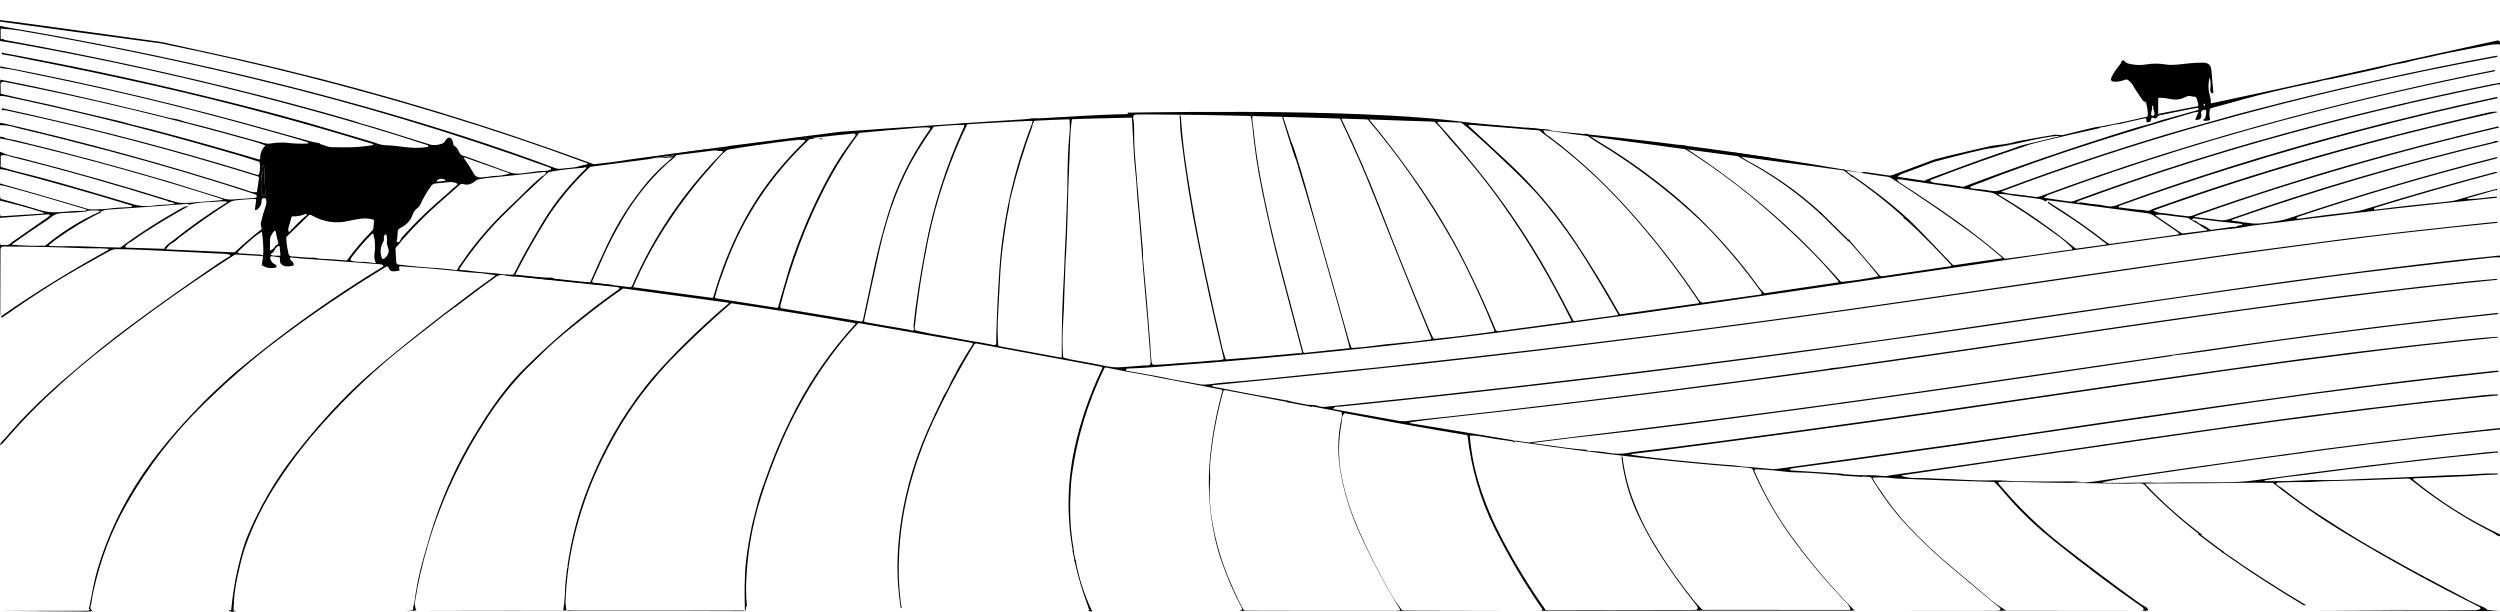 <?xml version="1.0" encoding="utf-8"?>
<!-- Generator: Adobe Illustrator 25.4.1, SVG Export Plug-In . SVG Version: 6.00 Build 0)  -->
<svg version="1.1" id="Capa_1" xmlns="http://www.w3.org/2000/svg" xmlns:xlink="http://www.w3.org/1999/xlink" x="0px" y="0px"
	 viewBox="0 0 1921 470" style="enable-background:new 0 0 1921 470;" xml:space="preserve">
<style type="text/css">
	.st0{fill:none;stroke:#223C36;stroke-width:2.298;stroke-miterlimit:10;}
	.st1{fill:#213C36;}
</style>
<path d="M447.9,129c0.1,0,0.2,0,0.2,0c0,0,0,0,0,0C448,129,448,129,447.9,129z"/>
<path d="M1646.7,90.5L1646.7,90.5c-0.2,0-0.4,0-0.5,0.1c0.1,0,0.2,0,0.4,0c0.1,0,0.2,0,0.4,0C1646.9,90.5,1646.8,90.5,1646.7,90.5z
	 M1686,82.5c0.4,0,0.8-0.1,1.2-0.2C1686.8,82.3,1686.4,82.4,1686,82.5z M1658.7,87.8c-0.1-0.1-0.1-0.2-0.2-0.3
	c-0.2,0-0.3,0.1-0.3,0.1s0.1,1.4,0.5,1.2l1.8-1C1659.8,88.1,1659.2,88.1,1658.7,87.8z M1649,90c-0.7,0.2-1.4,0.4-2.1,0.5
	c0.7,0,1.3,0.1,1.8,0.4c0.3-0.1,0.4-0.1,0.4-0.1L1649,90z"/>
<path d="M1684.8,86.8L1684.8,86.8l0.4-0.1L1684.8,86.8z"/>
<path d="M392.7,211.5c0.4,0,0.7-0.1,1-0.2C393.4,211.3,393.1,211.4,392.7,211.5z M825.7,90.4l2.2-0.1
	C827.1,90.1,826.3,90.2,825.7,90.4z M993,110.5c0.4,1.5,1.3,4.2,2.6,8.1C995.3,117.5,994.2,114.4,993,110.5z M1105.8,92.6l1.2,0.1
	C1106.5,92.6,1106.2,92.6,1105.8,92.6z M1164.1,339.6l-0.2-0.3c-0.1-0.1-0.1-0.2-0.2-0.2l-0.9-0.1l0.4,0.7c0.1,0,0.4,0.1,1,0.2
	C1164.2,339.8,1164.2,339.7,1164.1,339.6z"/>
<path d="M481.6,221.1l1.6,0.2C482.8,221.3,482.2,221.2,481.6,221.1z"/>
<path d="M486.4,220.8c-0.1,0.2-0.2,0.5-0.3,0.7l-2.9-0.2c0.6-0.1,1.1-0.2,1.5-0.6L486.4,220.8z"/>
<path d="M631.8,106.7c-0.1,0.2-0.2,0.4-0.5,0.3c-3-0.3-2.8-0.5,0.7-0.7c0.5,0,0.6,0,0.1,0.2H632
	C631.9,106.6,631.8,106.6,631.8,106.7z"/>
<path d="M1549.1,110.2c-0.1,0-0.6,0.2-1.4,0.3l-0.6-0.1C1548.2,110.3,1548.9,110.2,1549.1,110.2z"/>
<path d="M1548.1,110.6c-7.6,1.7-15.2,3-22.8,4c1.8-0.4,3.1-0.6,3.8-0.7c4-0.3,14.6-2.5,18.5-3.4L1548.1,110.6z"/>
<path d="M1398.8,164.4c-16.7-15.4-35.1-28.6-55-39.5c-4.2-2.4-8.5-4.8-13-7.8l31.5,4.5c-3.3,1.1-6.8,0.8-10-0.1
	c-0.3-0.1-0.6-0.1-1,0c-1,0.2-1.9,0-2.7-0.6c-0.3-0.2-0.6-0.3-0.9-0.4l-8.7-1.1c-1.6-0.2-1.7,0.2-0.6,1.2c1.3,1.1,3.1,2.3,5.4,3.5
	c20.2,10.8,38.7,23.9,55.6,39.4c0.2,0.2,0.3,0.4,0.4,0.6C1400.4,165.4,1400,165.5,1398.8,164.4z"/>
<path d="M201.5,133.7c0.6-2.6,0.7-4.2,0.5-4.9c-0.3-0.9-0.1-1.4,0.4-1.6c0.2-0.1,0.4,0.1,0.5,0.3v0.1l1,21.9c0,0.3-0.2,0.6-0.5,0.6
	c-1.9,0.5-2.9-0.2-2.8-2.1c0-1.2,0.1-1.9,0.1-1.9c-0.2-3.9-0.1-7.9,0.3-11.8c0-0.1,0.1-0.2,0.2-0.2
	C201.4,133.9,201.5,133.8,201.5,133.7z"/>
<path d="M0,150.7l0.4,1.6c0.1,0.3,0.3,0.5,0.5,0.6c9.9,2.7,19.8,5.5,29.7,8.5c3.5,1,6.6,1.6,9.4,1.7c4.4,0.1,9.4-0.2,15-0.8
	c1.4-0.2,5-0.3,10.8-0.3c0.4,0.1,0.7,0.2,1,0.5c-6.7,0.7-12.1,1-16.1,1.1c-2.2,0-4.3,0.2-6.3,0.6c-1.4,0.3-2.9,1-4.3,2.1
	c-1.6,1.3-3.3,2.4-5,3.6c-8.6,5.7-17.1,11.5-25.5,17.5c-0.6,0.4-0.5,0.6,0.2,0.7c8.1,0.7,16.3,0.9,24.4,0.7c0.3,0,0.6-0.1,0.9-0.3
	c13.1-10.7,26.5-19,40-25.1c0.9-0.4,1.3-0.7,1.2-1.1l2,0.5c-12.3,6-23.9,13-35,21c-1.5,1.1-3.1,2.3-4.7,3.6
	c-1.4,1.1-1.2,1.6,0.5,1.7c4.6,0.1,9,0.2,13.5,0.1c5,0,9.5,0,13.4,0.2c8.7,0.4,17.3,0.7,26,0.8c0.3,0,0.6-0.1,0.9-0.3
	c14.6-10.8,30.4-20.9,47.5-30.3c1.4-0.8,2.7-1.2,4-1.2c0.4,0,0.4,0.1,0.1,0.2c-11.1,6.2-22,12.7-32.7,19.6c-3.8,2.4-7.5,5-11.1,7.6
	c-0.1,0.1-0.8,0.5-2.1,1.2c-0.8,0.5-1.5,1.1-2,1.9c-0.6,0.9-0.4,1.4,0.7,1.4l29,0.9c0.6,0,1.1,0.1,1.7,0.4l51.3,2.3
	c0.6,0,1.2-0.2,1.7-0.6c6.6-6.3,13.5-12.1,20.4-17.5c-0.2,0.5-0.1,1.2,0.1,2.1c-2.9,1.7-5.5,3.6-8,5.8c-2.2,2-4,3.6-5.2,4.6
	c-1.7,1.5-3.4,3.1-5.1,4.8c-1,1-0.7,1.5,0.7,1.6l16.4,1c-0.3,0.7-0.8,1-1.5,0.9l-17.3-1c-0.6,0-1.2,0.1-1.7,0.5
	c-21,13.5-41.2,27.3-60.8,41.5c-24.1,17.5-43.8,32.8-59,45.7c-6.7,5.7-14.9,13-24.5,22C24.3,316,14.3,326.4,5.6,336.6
	c-2.2,2.5-3.9,4.4-5.3,5.7c-0.1-0.6-0.1-1,0.1-1.4c0.4-0.8,0.9-1.5,1.5-2.1c1.2-1.2,1.8-1.8,1.8-1.8c12.6-14.9,27.4-29.7,44.4-44.5
	c19.6-17,37-31.1,52.2-42.3c22-16.3,44.4-32.1,67-47.5c2.9-2,5.9-3.8,8.9-5.6c1.1-0.6,1-1.1-0.2-1.5c-1.5-0.4-3.1-0.7-5-0.7
	c-2.6,0-4-0.1-4-0.1c-13.4-0.7-32.5-1.7-57.2-2.8c-6.9-0.3-12.8-0.5-17.8-0.5c-2.5,0-3.9,0-4,0c-1.2,0.2-2.4,0.7-3.8,1.4
	c-19,10.4-33.6,18.8-43.6,25.1c-13,8.2-25.7,16.7-38.2,25.5c-1.3,0.9-1.8,0.8-1.3-0.4c0.1-0.3,0.3-0.5,0.6-0.7
	c26.1-18.1,53-34.7,80.9-50c1.3-0.7,1.3-1.2-0.3-1.3c-2.9-0.2-6-0.4-9.1-0.3c-4.3,0-7.4,0-9.1-0.1c-19.9-0.8-40.4-1.2-61.4-1.3
	c-1.6,0-2.3,0.8-2.3,2.4l-0.2,51.7c0.1-0.6,0-1.2-0.3-1.8v-55l0.5,1.3c0.1,0.3,0.4,0.4,0.6,0.4c1-0.2,1.9-0.2,2.7-0.1
	c1.6,0.2,3-0.1,4.1-1.1c0.9-0.8,1.4-1.2,1.5-1.2c9.7-6.8,18.8-13.1,27.2-18.9c2.6-1.8,2.3-2.6-0.8-2.3L0,167.4v-2.7
	c0.2,0.3,0.3,0.6,0.3,1c0,0.3,0.3,0.5,0.5,0.5l32.5-2.1c0.1,0,0.3-0.1,0.3-0.1l0.1-0.1c0.1-0.1,0.1-0.3,0-0.4c0,0-0.1,0-0.1-0.1
	c-11-3.6-22.2-6.6-33.5-9.2L0,150.7z"/>
<path d="M1542.1,469.2c0.2,0.1,0.4,0.1,0.5,0.1c34.2,0,68.4,0,102.6-0.1H1542.1z M571.3,469.2c-45.2,0-90.5-0.1-135.7-0.1
	c0.4,0.3,1,0.5,1.7,0.4c0.9-0.1,1.4-0.1,1.4-0.1c44.3-0.1,88.7,0,133,0.2c0.2,0,0.4-0.1,0.5-0.3
	C571.9,469.3,571.6,469.3,571.3,469.2z M320.3,469.1l111.6,0.1c0.2,0,0.4,0,0.5-0.1C395,469,357.7,469,320.3,469.1z M517.1,119.9
	l-13.3,1.7l14.4-0.7c0-0.1,0-0.1,0-0.2C518.1,120.2,517.6,119.8,517.1,119.9z M517.8,121.2c0.2,0,0.3-0.1,0.4-0.3
	C518.1,121,518,121.1,517.8,121.2z M1617.3,370.2c5.3-1.1,10.6-2.1,15.9-2.8c13.7-1.9,27.3-3.8,40.9-5.9
	c37.5-5.5,75.1-10.8,112.7-15.8c44.5-5.9,89.2-11.2,133.8-15.7c0.3,0,0.6,0.1,0.7,0.4l0.3,0.9v-2.5c-59.6,6.3-119.1,13.6-178.5,22
	c-41.3,5.8-82.5,11.7-123.8,17.7c-5.9,0.9-9.5,1.4-10.8,1.6c-6.1,0.8-12.2,1-18.4,0.5l8.9-0.1c0.3,0,0.3,0,0-0.1
	c-0.7-0.1-1.4-0.2-2.1-0.3c-0.7-0.1-1.4-0.2-2.1-0.2c-15.2,0.2-30.4,0.1-45.6-0.1c-1.4,0-4.3-0.2-8.9-0.5c-2.8-0.2-5.7-0.2-8.9-0.2
	c-7.5,0.2-14.9,0-22.4-0.4c-5.9-0.3-10.7-0.6-14.4-0.7c-4.8-0.1-9.6-0.3-14.4-0.6c-0.1,0-2.9-0.1-8.4-0.1c-3.3,0-6.5-0.4-9.4-1.2
	c-1.7-0.4-1.7-0.8,0-1c70.9-10.4,141.8-20.8,212.8-31c51-7.4,102-14.2,153.1-20.4c29.6-3.6,59.2-6.8,88.8-9.7c0.1,0,0.5,0,1.3,0.1
	c0.5,0,0.8-0.1,1-0.5c0,0,0-0.1,0-0.2c0-0.2-0.2-0.3-0.4-0.3c-2.7-0.1-6.3,0.2-10.9,0.6c-60.2,6.3-120.3,13.6-180.2,21.9
	c-50,7-100,14.2-150,21.6c-41.9,6.2-83.8,12.2-125.7,18.1c-0.1,0-0.6,0.1-1.6,0.3c-1.4,0.3-3.3,0.3-5.7,0c-5-0.5-10-0.6-15-0.2
	c-0.6,0-0.7,0.2-0.2,0.6c0.1,0.1,0.3,0.1,0.4,0.1c2.3,0.1,4.7,0.3,7,0.5c0.3,0,0.6,0.2,0.8,0.5c7.5,12.5,15.4,23.3,23.6,32.5
	c6.4,7.2,14,14.9,22.9,23.2c4.1,3.8,9.1,8.3,15,13.2c12.1,10.2,24.2,20.4,36.5,30.4c2.2,1.8,1.6,2.7-1.7,2.7l-108.4,0.1h110.8
	c0.4,0,0.6,0.1,0.7,0.2h0.5c0.3-0.2,0.9-0.2,1.8-0.2h2.5c-0.6-0.2-1.4-0.5-2.4-1.2c-3.7-2.2-7.1-4.7-10.3-7.4
	c-10.1-8.6-20.2-17.1-30.4-25.6c-11.6-9.6-22.5-20-32.8-31c-8.3-8.9-15.8-18.6-22.4-28.8c-0.1-0.1-0.8-1.2-2.2-3.2
	c-1-1.4-1.8-2.9-2.5-4.5v-0.1c0-0.2,0.1-0.4,0.3-0.4c4.9-0.3,9.8-0.2,14.7,0.4c2.5,0.3,5.2,0.5,8.1,0.5c2.1,0,4.8,0.1,8.2,0.3
	c10.1,0.5,30.6,1.2,61.4,2.1c0.3,0,0.6,0.1,0.9,0.3c2.1,2,5,5.2,8.7,9.6c6.3,7.4,13.5,14.8,21.6,22.3c4,3.7,9.1,8,15.2,13
	c22.1,17.8,44.7,34.9,68,51.1c0.5,0.4,0.8,0.8,0.9,1.2c0.1,0.6-0.1,1-0.7,1.2c-0.3,0.1-0.7,0.2-1.2,0.2h2.4c0.4,0,0.6,0.1,0.7,0.2
	h0.5c0.6-0.3,1.2-0.4,1.8-0.3c-0.1-1.3-0.8-2.3-2.2-3c-1.7-0.8-4.7-2.7-8.9-5.8c-18.2-13.2-36.2-26.8-54-40.6
	c-18.4-14.3-35-30.4-49.9-48.3c-0.1-0.1-0.1-0.2-0.1-0.2c-0.1-0.3,0.1-0.6,0.4-0.7c1.9-0.4,3.7-0.5,5.4-0.4c1.5,0.1,2.3,0.1,2.3,0.1
	c19.1,0.5,38.2,0.8,57.3,1c4.9,0,11.6,0.1,20,0.3c9.7,0.2,17.2,0.2,22.6-0.1c2.4-0.1,4.1,0.6,5.2,2.1c1.2,1.6,4.9,5.3,11.1,11.2
	c9.8,9.3,20,18,30.7,26.3c0.2,0.2,0.5,0.3,0.7,0.4c0.6,0.2,0.9,0,0.7-0.5c-0.1-0.2-0.2-0.4-0.4-0.5c-15.3-11.5-29.5-24.1-42.6-38
	c-0.5-0.6-0.4-0.9,0.4-0.9c16.9,0,33.9-0.1,50.8-0.2c2.4,0,9.1-0.1,20-0.3c8.6-0.1,17.2-0.1,25.8,0c0.3,0,0.6,0.1,0.9,0.3
	c17.2,13.7,35.1,26.2,53.9,37.6c33.9,20.6,68.7,39.7,104.2,57.3c0.5,0.3,0.9,0.6,1,0.9c0.4,0.8,0,1.3-1.3,1.3c-0.2,0-0.6,0.1-1,0.3
	c-0.4,0.1-0.7,0.2-1.1,0.2c-40-0.3-80-0.3-120.1,0l93.2,0.3l30.9,0.3h2.2l12.3-0.5l-9.2-0.3c-0.3,0-0.6-0.1-0.8-0.4
	c-0.6-0.7-1.5-1.2-2.6-1.7c-4.4-1.8-9.8-4.4-16.1-7.9c-6.8-3.6-13.6-7.2-20.4-10.8c-16.2-8.5-33.8-18.2-52.8-29.2
	c-7.7-4.5-14.7-8.8-21.2-12.9c-8.9-5.7-14.5-9.3-16.8-10.8c-9.1-5.9-17.9-12.2-26.4-19c-1.1-0.8-2.7-1.9-4.8-3.2
	c-0.9-0.5-1.1-1.1-0.4-1.7c0.2-0.2,0.5-0.3,0.9-0.3c8-0.3,13.1-0.5,15.3-0.4c4,0.1,7.5,0.1,10.6-0.1c6.5-0.4,9.7-0.5,9.8-0.5
	c21.6-0.5,43-1.2,64.2-2.1c0.7,0,1.4,0.2,2,0.7c19.9,15.9,40.6,29.4,62.3,40.4c1.7,0.9,3.1,1.7,4.2,2.6c0.2,0.2,0.5,0.3,0.9,0.3
	c0.9,0,1.4,0.5,1.7,1.4l-0.1-2.3c-23.5-11-45.6-24.9-66.2-41.6c-1.3-1-1.1-1.6,0.6-1.7c14.1-0.5,28.5-1.1,43.3-1.8
	c1,0,4.4-0.3,9.9-0.7c3.3-0.2,6.6-0.3,10-0.4c0.1,0,0.1,0,0.2,0c0.3-0.1,0.4-0.3,0.3-0.5c-0.1-0.2-0.3-0.3-0.6-0.3
	c-5.8-0.1-11.6,0.1-17.3,0.6c-2.8,0.2-7.2,0.5-13.3,0.6c-5,0.1-9.4,0.3-13.3,0.5c-18.1,0.9-36.2,1.7-54.3,2.3c-0.9,0-7,0.3-18.4,0.8
	c-6.5,0.3-12.7,0.4-18.4,0.3c-5.7-0.1-11.1,0-16.2,0.3c-5.7,0.3-10.1,0.5-13.4,0.5h-13.4c-0.3,0-0.6-0.1-0.7-0.2
	c-0.2-0.2,0-0.4,0.6-0.5c6.5-1.1,12.1-1.9,16.7-2.5c6.3-0.8,9.4-1.1,9.5-1.1c50.2-6.7,100.4-12.6,150.8-17.6c0,0,0.4,0,1.1,0.1
	c0.4,0,0.7-0.1,0.8-0.5v-0.1c0-0.2-0.2-0.4-0.4-0.4c-2.4,0.1-5.4,0.3-9.2,0.7c-61.4,6.4-120.6,13.5-177.8,21.5
	c-6.9,1-14.7,1.4-23.5,1.5c-25.6,0-41.1,0.1-46.5,0.3c-2.7,0.1-5.1,0.1-7.2,0c-3.4-0.1-5.8-0.2-7.2-0.1c-10.4,0.2-20.5,0.3-30.4,0.2
	C1615,371,1615,370.7,1617.3,370.2z M872.2,87.9h-3.8l0.4,0.6c1.2,0,2.4,0,3.6-0.1C872.9,88.3,872.8,88.1,872.2,87.9z M959.3,86.9
	c0.9,0.3,1.5,0.8,1.8,1.4c0.6,0,1.1,0,1.7,0c0-0.1,0-0.2,0-0.3c0-0.4,0.2-0.6,0.5-0.8c0.2-0.1,0.4-0.1,0.6-0.1L959.3,86.9z
	 M985.4,87.2h-0.1c-0.2,0-0.4,0.3-0.4,0.5c0,0.1,0.1,0.5,0.3,1c0.3,0,0.5,0,0.8,0C985.7,87.8,985.4,87.2,985.4,87.2z M1030.7,89.8
	c-0.4-0.2-0.7-0.1-0.8,0.3c0.4,0,0.8,0,1.2,0C1031,90,1030.9,89.8,1030.7,89.8z M1049.4,89.7c0.3,0.4,0.7,0.8,1,1.2
	c0.5,0,1,0,1.6,0.1c0-0.1,0-0.1,0-0.2c0.3-0.7,1-0.8,2.1-0.5c1.6,0.5,2.7,0.7,3.3,0.7l11.7-0.5C1062.8,89.6,1056.2,89.3,1049.4,89.7
	z M1102.3,92.3c-4.1,0-4.4,0.3-0.9,0.9c0.3,0.1,0.6,0.2,0.9,0.4c0,0,0,0,0,0c0.8,0,1.6,0.1,2.4,0.1c0-0.2,0.1-0.5,0.3-0.7
	c0.2-0.2,0.5-0.4,0.9-0.4L1102.3,92.3z M1122.1,93.7c0.6,0.4,1.1,0.9,1.7,1.3c0,0,0,0,0,0c2.5,0.2,4.9,0.3,7.4,0.5h0
	c1.6-0.4,3.2-0.6,4.8-0.6L1122.1,93.7z M1174,98.1l-2.5,0.4c-0.3,0.1-0.3,0.1,0,0.2c0.1,0,0.2,0,0.2,0h0c2.2,0.5,4.3,0.6,6.5,0.6h0
	c0.1,0,0.2,0,0.3,0c1.1-0.1,2.1,0,2.8,0.3c1.5,0.1,3,0.3,4.5,0.4c0-0.2,0.2-0.3,0.6-0.2c1.1,0.2,2.1,0.4,3.1,0.5
	c0.3,0,0.6,0.1,0.9,0.1c1.2,0.1,2.5,0,3.7-0.1L1174,98.1z M1420.2,184C1420.2,184,1420.1,184,1420.2,184c-0.7,0-0.8,0.3-0.2,0.9
	c0.1,0.1,0.2,0.3,0.4,0.4l0.7-0.4L1420.2,184z M1422.5,134.4c-0.2,0-0.3,0.1-0.3,0.3c-0.1,0.2,0,0.4,0.1,0.6c0,0,0.1,0.1,0.1,0.1
	c0.2,0.1,0.3,0.2,0.5,0.3c0,0,0,0,0.1,0.1c0.2,0.1,0.3,0.2,0.5,0.3v-0.9L1422.5,134.4z M1486.7,122.8c-0.3,0.1-0.5,0.3-0.7,0.4
	c0.3-0.1,0.9-0.3,1.6-0.5C1487.3,122.6,1487,122.6,1486.7,122.8z M542.6,114.7l-27.4,3.8c2.6-0.1,5.2-0.3,7.8-0.7
	c3.5-0.5,6.8-0.9,9.8-1.2c3.3-0.3,6.6-0.8,9.8-1.6C542.9,114.9,542.9,114.8,542.6,114.7z M510.2,118.5l0.3,0.9
	c0.1-0.1,0.2-0.2,0.2-0.3C510.7,118.9,510.5,118.6,510.2,118.5z"/>
<path d="M1714.7,429.4c-2.6-1.8-5.1-3.6-7.7-5.4c-0.2-0.1-0.2-0.4-0.1-0.5l0.1-0.1c0.4-0.3,0.8-0.2,1.2,0.2c0.6,0.5,0.8,0.8,0.8,0.8
	c20.3,14.2,41.1,27.7,62.5,40.3c0.3,0.2,0.3,0.4,0,0.5c-0.5,0.1-1.1,0-1.7-0.3C1751,453.6,1732.6,441.9,1714.7,429.4z"/>
<path d="M839.3,469.8l-2.7-0.1c-0.5-0.2-0.5-0.4-0.1-0.6c0.8-0.3,0.9-0.7,0.2-1.2c-0.2-0.2-0.3-0.4-0.4-0.8c0-0.4-0.1-0.9-0.4-1.5
	c-4.2-11.2-7.6-22.7-10.2-34.4c-0.3-1.1-0.1-1.6,0.4-1.2c0.2,0.1,0.4,0.4,0.5,0.8C829.1,444.5,833.3,457.4,839.3,469.8z"/>
<path d="M1431.7,132.9c-0.2,0-0.4-0.1-0.6-0.1"/>
<path d="M1185.9,100c1.2,0.1,2.5,0.2,3.7,0.3c0.3,0,0.6,0.1,0.9,0.1c71.4,6.6,146.9,16.2,225.2,29.7c0.5,0.1,1,0.2,1.5,0.3
	c4.6,0.8,9.3,1.6,13.9,2.5L1185.9,100z"/>
<path d="M1181.4,99.6c-1.1-0.1-2.1-0.2-3.2-0.3h0c-2.2-0.2-4.3-0.4-6.5-0.6h0c-13.7-1.2-27.1-2.2-40.5-3.2h0L1181.4,99.6z"/>
<path d="M1123.8,95.1C1123.8,95.1,1123.8,95.1,1123.8,95.1c-6.4-0.5-12.8-0.9-19.1-1.3L1123.8,95.1z"/>
<path d="M1102.3,93.6c-17.1-1.1-33.9-1.9-50.4-2.7L1102.3,93.6z"/>
<path d="M1050.4,90.9c-6.5-0.3-13-0.6-19.4-0.8L1050.4,90.9z"/>
<path d="M1029.9,90.1c-14.9-0.6-29.5-1-43.9-1.3L1029.9,90.1z"/>
<path d="M985.2,88.8c-7.5-0.2-15-0.3-22.4-0.4L985.2,88.8z"/>
<path d="M872.4,88.4c28.1-0.5,57.7-0.6,88.7-0.1L872.4,88.4z"/>
<path d="M1399.1,163.8"/>
<polygon points="1421.1,184.9 1420.4,185.3 1420.2,185.4 1399.5,165 1399.4,164.9 1398.3,163.8 1399.2,163.3 1399.2,163.3 
	1399.4,163.5 1420.2,184 "/>
<polygon points="988.8,307.9 1008.5,311.8 1008,312.6 988.9,309.1 "/>
<path d="M1164.2,339.8c-0.6-0.1-0.9-0.2-1-0.2l-0.4-0.7l0.9,0.1c0.1,0.1,0.2,0.1,0.2,0.2l0.2,0.3
	C1164.2,339.7,1164.2,339.8,1164.2,339.8z"/>
<polygon points="824.8,423.1 826.7,431.6 825.9,431.7 824.1,423.2 "/>
<path d="M1432.2,365.3l-21.3-1.2c0,0,0.4,0.1,1.5,0.8c1.1,0.7,18.1,1.5,18.1,1.5L1432.2,365.3z"/>
<polygon points="1690.2,410.2 1709,424.3 1708.3,425 1688.8,410.4 "/>
<path d="M388.9,211.7l82.1,8.5l-0.2-1.3l-76.1-8c0,0-4.1,0.5-6.5-0.1L388.9,211.7z"/>
<path d="M484.7,220.7c-0.4,0.3-0.9,0.5-1.5,0.6l2.9,0.2c0.1-0.2,0.2-0.5,0.3-0.7L484.7,220.7z M483.2,221.2l-1.6-0.2
	C482.2,221.2,482.8,221.3,483.2,221.2z"/>
<path d="M1027.3,312.5c1.2,0,1.9,0,1.9,0c123.6-12.5,246.9-27.1,370-44c56.2-7.7,112.4-15.7,168.5-24c36.2-5.3,72.4-10.6,108.6-15.9
	c37.9-5.5,75.9-10.8,113.9-15.9c30.3-4,71.9-8.9,124.7-14.8c2.8-0.3,4.9-0.3,6.3,0.1v-1.7c-21.3,2.1-42.5,4.4-63.7,7
	c-45.3,5.4-90.6,11.4-135.7,17.9c-77.2,11.1-154.4,22.3-231.5,33.6c-53.9,7.9-117.9,16.5-192,26c-89.8,11.4-183,22-279.8,31.8
	c-2.3,0.2-4.4,0-6.2-0.8c-0.9-0.4-3.2-0.7-7-0.8c-0.4,0-0.5,0.1-0.2,0.4c0.4,0.5,1,0.8,1.6,0.8c1,0,1.5,0.1,1.6,0.1
	c7.3,1.4,14.7,2.8,22,4.2c0.3,0.1,0.6,0.3,0.6,0.6c0.3,1.2,0.3,2.8-0.1,4.7c-3.1,13.5-3.2,27.7-0.5,42.4
	c2.7,14.7,7.1,28.9,13.1,42.6c9.4,21.1,20.1,41.4,32.1,60.9c0.6,1,0.3,1.5-0.9,1.5H957.2c-0.9,0-1.7-0.5-2.1-1.3
	c-4.4-8.5-8.4-17.2-12-26.1c-6.1-15.2-10.3-30.9-12.5-47.1c-1.1-8.2-1.4-16.4-0.8-24.7c0.1-1,0.1-1.8,0.1-2.3
	c-0.3-5.4-0.2-10.7,0.4-16.1c1.7-16.6,4.9-33.6,9.6-50.8c0.2-0.7,0.9-1.2,1.7-1l48.7,9.3c0.4,0.1,0.7,0,0.8-0.2
	c0.2-0.2,0.1-0.5-0.1-0.7c-0.1-0.1-0.3-0.2-0.6-0.2c-19.4-3.4-38.8-7-58.2-10.9c-0.5-0.1-0.8-0.3-0.8-0.6c0-0.2,0.2-0.5,0.6-0.5
	c82.2-8,150.4-15,204.6-21.3c108.3-12.4,216.3-26.4,324.2-42c68.8-9.9,137.5-19.9,206.2-30c31.1-4.5,72.6-10.2,124.5-17
	c37.4-4.9,79.8-9.7,127-14.4h0.1c0.3-0.1,0.6-0.3,0.5-0.5l-0.1-0.2c0-0.1-0.2-0.2-0.4-0.2c-8,0.8-28.8,3-62.4,6.7
	c-10.6,1.2-19,2.1-25.1,2.9c-4.7,0.6-10.3,1.3-16.8,2c-4.4,0.5-10.1,1.2-16.8,2.1c-40.5,5.3-65.7,8.6-75.8,10
	c-40.8,5.7-81.5,11.5-122.2,17.5c-46.8,6.9-93.7,13.7-140.6,20.5c-126.6,18.3-250.4,33.9-371.2,47c-13,1.4-22.5,2.5-28.7,3.2
	c-1.8,0.2-4.9,0.5-9.1,0.9c-2.3,0.2-5.4,0.5-9.2,0.9c-21.4,2.2-42.8,4.4-64.2,6.6c-12.5,1.3-25,2.4-37.5,3.4c-1.8,0.1-4.5,0.5-8.1,1
	c-3.8,0.5-6.5,0.6-8.2,0.3c-7.6-1.4-15.2-2.8-22.9-4.1c-0.2,0-2.1-0.5-5.5-1.2c-1.4-0.3-3.2-0.7-5.5-1.1c-7.7-1.3-15.4-2.7-23.1-4.1
	c-0.3-0.1-0.5-0.3-0.5-0.6s0.2-0.5,0.4-0.8c0.2-0.2,0.5-0.3,0.9-0.3c7.5-0.2,15-0.7,22.5-1.3c12.2-1,18.8-1.5,19.9-1.6
	c14.5-1,31.2-2.4,50.3-4.1c68.4-5.9,135.1-13.2,200.1-21.7c67-8.8,137.1-18.6,210.5-29.5c21.7-3.2,76.4-11.2,163.9-24.1
	c57.1-8.4,114.2-16.4,171.3-24.1c0,0,3.9-0.4,11.5-1.2c2.8-0.3,5.5-0.7,8.2-1.2c3.4-0.7,6.2-1.1,8.2-1.3c13.1-1.5,26.2-3.1,39.3-4.8
	c44.5-5.6,93.2-11.1,146-16.3c0.3,0,0.5-0.2,0.5-0.5c0-0.2-0.3-0.4-0.6-0.4c-2.4,0.1-5.6,0.5-9.5,1c-2.9,0.4-6.8,0.7-11.7,0.9
	c-0.3,0-0.7-0.1-0.8-0.4c-0.4-0.6-0.1-0.8,0.7-0.7c0.3,0,0.6,0,0.9-0.1c6.5-1.8,12.9-3.7,19.4-5.6c0.3-0.1,0.6-0.1,0.9,0
	c0.6,0.2,0.9-0.1,0.8-0.7c-0.1-0.2-0.3-0.3-0.5-0.3c0,0-0.1,0-0.1,0c-10.4,2.6-20.7,5.5-30.9,8.6c-1.7,0.5-4.4,0.9-8.2,1.3
	c-17.9,1.7-35.9,3.7-53.7,6c-1.1,0.1-1.5-0.1-1.1-0.9c0.2-0.2,0.4-0.5,0.8-0.6c30.7-9.4,61.5-18.2,92.5-26.5c2.1-0.5,2-0.8-0.1-0.9
	c-0.2,0-0.4,0-0.7,0.1c-33.5,8.9-66.8,18.5-99.9,28.6c-3.3,1-6.7,1.7-10.2,2.1c-13.3,1.5-26.6,3.1-39.8,5c-2.1,0.3-2.8,0-2-0.8
	c0.2-0.3,0.6-0.5,1.1-0.7c50.2-16.7,101-31.7,152.3-44.7c0.3-0.1,0.6-0.3,0.6-0.6c0-0.4-0.2-0.5-0.7-0.4
	c-51.9,13.1-104.8,28.7-158.7,46.7c-3.5,1.2-7,2-10.4,2.5c-3.5,0.5-7.1,1.1-10.7,1.5c-3.9,0.5-7.7,0.4-11.5-0.3
	c-1.3-0.2-2.6-0.4-3.9-0.3c-0.1,0-0.2,0-0.2,0c-0.2-0.1-0.1-0.2,0.1-0.2c0.1,0,0.1,0,0-0.1c-2.1-0.3-4.3-0.6-6.5-0.9
	c-2.1-0.2-2.2-0.6-0.3-1.2c0.4-0.1,0.7-0.2,0.8-0.3c66.1-23,133.4-42.7,201.9-58.9c1.4-0.3,1.4-0.6,0-1c-0.5-0.1-1.1,0-1.7,0.2
	c-0.8,0.3-1.3,0.5-1.6,0.6c-70.6,16.8-137.8,36.5-201.7,59c-2.9,1-5.4,1.4-7.4,1.1c-6.3-0.8-12.7-1.6-19-2.3
	c-1.4-0.2-1.5-0.5-0.2-0.9c22.7-8.1,45.5-15.8,68.5-23c54.1-17,108.7-31.9,163.9-44.8h0.1c0.3-0.1,0.5-0.4,0.4-0.6
	c-0.1-0.2-0.2-0.3-0.4-0.4h-0.5c-39.1,9.2-76.4,18.9-111.7,29c-39,11.2-78.8,23.9-119.6,38.2c0,0-0.8,0.4-2.4,1
	c-1.8,0.7-3.6,1-5.4,0.7c-1.8-0.3-2.7-0.4-2.8-0.4c-3.8-0.3-7.6-0.8-11.4-1.5c-0.1,0-1.7-0.2-5-0.5c-1.7-0.2-3.4-0.6-5.2-1.3
	c-0.9-0.3-0.9-0.7,0-1c21.6-7.7,43.4-15.1,65.3-22.1c64.7-20.6,130.2-38.1,196.5-52.7c2.1-0.4,2-0.7-0.1-0.8c-1.3,0-3,0.2-5,0.6
	c-20.4,4.7-40.8,9.6-61.2,14.7c-66.5,16.6-132,36.3-196.6,59.3c-0.1,0-0.8,0.4-2.1,1.1c-0.9,0.4-1.8,0.6-2.8,0.4
	c-1.8-0.3-2.6-0.4-2.7-0.5c-4.8-0.2-10.5-0.9-17.3-1.9h-0.6c-0.6,0.1-1,0.1-1,0c-0.2-0.6,0.2-1.2,0.8-1.5
	c30.2-10.9,59.8-20.8,88.8-29.8c65.9-20.5,132.6-37.9,200.1-52.4c0.2,0,0.4,0,0.7-0.1c0.5,0,0.7-0.1,0.6-0.4v-0.1
	c-0.1-0.4-0.5-0.7-0.9-0.6c-39.1,8.4-76.7,17.4-112.8,27c-60.7,16.1-120.5,34.8-179.5,56.3c-2.3,0.8-4.8,1-7.5,0.4
	c-2.6-0.6-4.4-0.9-5.6-1c-4.3-0.3-8.6-0.9-12.9-1.7c-0.5-0.1-1-0.1-1.5-0.1c-3.1,0.8-3.5,0.3-1.2-1c0.3-0.2,0.7-0.4,1.2-0.5
	c46.5-17.1,93.6-32.4,141.3-45.9c59.4-16.8,119.3-31.2,179.8-43.3c0.4-0.1,0.7,0,0.9,0.1c0.2,0.1,0.4,0.3,0.6,0.6v-1.8
	c-2.1,0.2-7.2,1.2-15.3,2.9c-58,11.9-115.5,26-172.4,42.2c-47.1,13.5-93.6,28.7-139.6,45.6c-1.3,0.5-2.7,0.6-4.1,0.4
	c-5.9-0.8-11.8-1.7-17.6-2.6c-1.7-0.3-1.8-0.6-0.2-1.1c0.3-0.1,0.5-0.3,0.8-0.5c0.3-0.3,0.6-0.5,0.9-0.7
	c67.1-24.7,135.2-45.9,204.5-63.6c46-11.8,92.3-22.3,138.8-31.5c0.2-0.1,0.4-0.2,0.4-0.5c0,0,0-0.1,0-0.1c-0.1-0.3-0.4-0.4-0.8-0.3
	c-50.9,10.2-101.5,21.8-151.8,35c-35.4,9.3-70.6,19.5-105.5,30.5c-30.8,9.8-61.3,20.3-91.5,31.5c-1.3,0.5-2.6,0.6-3.9,0.4
	c-6.6-1-13.1-1.8-19.7-2.5c-0.8-0.1-1.7-0.3-2.6-0.5c-0.9-0.3-1.8-0.5-2.6-0.6c-1.1-0.2-1.1-0.4-0.1-0.8
	c51.6-19.4,104-36.6,157.1-51.5c73.2-20.6,147.1-37.7,221.9-51.4c0.3,0,0.5-0.1,0.7-0.2c0.9-0.3,0.9-0.6,0.2-0.9
	c-0.2-0.1-0.4-0.1-0.6,0c-61.8,11.4-124.7,25.5-188.6,42.2c-9.6,2.5-18,4.8-25.2,6.9c-6,1.7-12.4,3.5-19.2,5.4
	c-5.8,1.6-12.4,3.5-19.8,5.7c-43.6,13.1-85.5,27.2-125.8,42.3c-2.5,0.9-4.6,1.4-6.2,1.5c-1.5,0-2.9-0.1-4.4-0.4
	c-2.2-0.4-3.6-0.7-4.3-0.7c-2.8-0.3-5.7-0.6-8.6-0.9c-0.5,0-0.9-0.1-1.2-0.3c-1.2-0.5-1-1,0.4-1.6c31.3-12.3,63-23.5,95.1-33.7
	c24.7-7.8,49.5-15.3,74.4-22.5l0.2-0.1l0.4-0.1l3.4-0.7c0.6-0.1,0.8,0,0.6,0.5l-2.1,4.9c-0.1,0-0.1,0.1-0.1,0.2
	c-0.1,0.4,0.2,0.7,0.5,0.7c3.2,0.1,4.5-1.5,3.9-4.8c-0.3-1.5,0.3-2.4,1.7-2.9c1.8-0.5,2.5,0,2.2,1.7c-0.1,0.8-0.2,1.6-0.3,2.2
	c-0.1,0.8-0.3,1.6-0.6,2.4c-0.1,0.3-0.4,0.5-0.7,0.6c-0.7,0.3-0.8,0.7-0.3,1.3c0.2,0.1,0.5,0.2,0.9,0.2l2.3-0.2
	c1.4-0.1,1.9-0.7,1.5-1.9c-0.5-1.7-0.5-3.7-0.1-6.2c0.1-0.8,0.7-1.4,1.4-1.6c8.6-2.3,17.1-4.6,25.5-7c12.5-3.5,30.8-7.8,54.8-12.8
	c0.4,0,2.1-0.5,5-1.3c1.1-0.3,2.3-0.5,3.4-0.7c1.6-0.2,2.7-0.3,3.4-0.5c9.5-2.1,18.9-4.2,28.4-6.2c5.6-1.2,11.1-2.6,16.6-4
	c1.9-0.5,4.3-1,7.3-1.5c2.4-0.4,4.9-0.9,7.3-1.6c2.7-0.8,5.6-1.4,8.4-2c3.7-0.7,6.6-1.3,8.5-1.8c4.4-1.1,8.8-2,13.2-2.9
	c10.2-2,20.4-4,30.6-5.9c3.7-0.7,6.8-0.9,9.2-0.6v-1c0.1-1.5-0.6-2.1-1.8-2.1c-44,9.6-88,19.3-132,29.2c-20,4.5-49.3,10.9-87.9,19.1
	h-0.1c-0.2,0-0.4-0.2-0.4-0.4c0.1-1.6-0.1-3.1-0.5-4.6c-0.7-2.7-1-4.4-1.1-4.9c-0.3-2.9-0.2-5.6,0.3-8.1c0.3-1.7,0.6-1.7,0.9,0
	c0.3,2.4,0.4,4.7,0,7.1c-0.2,1.7,0.2,2.8,1.4,3.2h0.3c0.4-0.1,0.7-0.4,0.7-0.8c-0.6-5.7-1.1-10.9-1.4-15.5c-0.2-2.3-0.5-3.9-1.1-4.8
	c-1-1.5-2.6-2.4-4.8-2.4c-4.2-0.1-9.2,0.2-15,0.9c-6.6,0.8-11,1-13.3,0.6c-5.9-1-11.2-1-15.8-0.2c-4.4,0.8-8.9,0.6-13.5-0.5
	c-1.6-0.4-2.9-1.2-3.8-2.3c-0.2-0.3-0.5-0.4-0.8-0.3c-0.8,0.2-1.2,0.8-1.4,1.6c-0.1,0.4-0.2,0.7-0.4,0.9c-3.1,3.8-5.4,7.2-6.8,10
	c-1.3,2.7-0.5,4,2.6,3.9c2.5,0,5.1-0.5,7.7-1.5c0.8-0.3,1.6-0.2,2.3,0.3c1.8,1.4,2.9,2.7,3.5,3.8c0.8,1.5,3.3,5.5,7.7,11.8
	c0.2,0.2,0.4,0.4,0.8,0.6l1.4,0.8c0.2,0.1,0.4,0.4,0.5,0.8c0.8,3.1,1.2,6.2,1.2,9.3c0,0.4-0.1,0.7-0.4,0.8c-0.3,0.2-0.7,0.3-1,0.4
	l0.2,0.8c0,0-0.1,0-0.4,0.1c0.1,0,0.2,0.1,0.2,0.2c0.2,0.2,0.3,0.5,0.3,0.8c-0.3,2,0.5,2.7,2.4,1.9c0.5-0.2,0.9-0.6,1-1.2
	c0.4-1.8,1-2.5,1.8-2c0.4,0.2,0.7,0.4,0.9,0.4c1.3,0.2,2.2-0.3,2.7-1.5c0.2-0.3,0.4-0.6,0.6-0.7c-0.4,0.2-0.5-1.2-0.5-1.2
	s0.1,0,0.3-0.1c-0.1-0.2-0.2-0.3-0.2-0.5l0.1-11c0-0.4,0.4-0.8,0.9-0.8c3,0.1,5.7,0.4,7.9,0.9c4.3,1,8.3,0.6,11.8-1.3
	c1.9-1,3.7-1.2,5.5-0.5c0.3,0.1,0.7,0.1,1,0.1c1.3-0.2,2.2,0.4,2.6,1.8c0.6,2,1,3.5,1.1,4.7c0,0.3-0.1,0.6-0.3,0.8c0,0,0,0,0,0
	c-2.9,0.6-27.3,5.3-30.4,5.9c0.1,0.1,0.1,0.2,0.2,0.3c0.5,0.3,1.1,0.3,1.8,0l-1.8,1c0.4-0.1,25.5-5.3,30.1-6c0.3,0.2,0.5,0.6,0.6,1
	c0.1,0.3,0,0.6-0.3,0.7l-3.3,1v0l-0.7,0.2c0,0,0.1,0,0.1-0.1c-8.3,2.3-16.7,4.7-25,7c-1.1,0.3-3.1,1-6,2c-1.5,0.5-3.6,1.1-6.1,1.7
	c-2.4,0.6-5.5,1.5-9.1,2.6c-45.9,14.2-89.2,29.1-129.9,44.5c-0.3,0.1-0.6,0.2-1,0.1c-6.6-1.2-13.3-2.1-20-2.8
	c-1.7-0.2-3-0.5-3.9-0.9c-1.3-0.7-1.3-1.2,0.1-1.8c24.4-9.4,48.9-18.1,73.4-26.2c0.2-0.1,0.4-0.2,0.4-0.3c12.5-3.6,55.2-13,55.2-13
	s0.1-0.1,0.1-0.3c1.1-0.3,2.2-0.5,3.1-0.6c1.5-0.2,2.9-0.5,3.9-0.8c2.3-0.7,4.9-1.2,7.8-1.4c1.2-0.1,2.5-0.4,3.8-0.9c0,0,0,0,0.1,0
	c3.7-0.8,14.3-3.2,16.6-3.7c-0.6-0.3-1.1-0.5-1.8-0.4c-0.1,0-0.2,0-0.4,0c-4.8,1.2-14.6,3.3-17.1,3.8c-0.1,0-0.2,0.1-0.3,0.1
	l-16.3,3.2c-0.1,0-0.3-0.1-0.5-0.1c-0.8-0.1-13,2.9-27.6,6.5l-5.6-0.4c0,0-30,5-31.9,5.9l-1.4,0.4l-6.1,1.1h0c-4.5,0.5-9,1.1-9,1.1
	s-34.5,7.8-43.3,10.3c-0.7,0.2-1.2,0.4-1.6,0.5c0,0,0,0,0,0c-0.2,0.1-0.2,0.1-0.3,0.1c-10.3,3.8-20.6,7.6-30.9,11.5
	c-1.3,0.5-2.6,0.6-3.9,0.4c-6.2-1-12.5-1.9-18.7-2.7c-0.2,0-0.5,0-0.7,0.1c-0.2,0.1-0.3,0.1-0.4,0.2h0c-0.9,0.4-0.7,0.6,0.6,0.7
	c0.2,0,0.5,0,0.7,0.1c6.2,1,12.3,1.9,18.4,2.7c0.9,0.1,1.8,0.4,2.6,0.9c20,13,39.1,26,57.4,39.2c9.4,6.8,18.5,14,27.3,21.7
	c0.6,0.5,0.5,0.8-0.3,0.9l-35.9,5.2c-0.5,0.1-1-0.1-1.4-0.5c-7.7-8-15.2-15.8-22.6-23.6c-5.4-5.6-10.1-10.3-14.3-14
	c-12.7-11.3-26.2-21.6-40.3-31.1c-0.1-0.1-0.3-0.2-0.5-0.4c-0.1-0.1-0.2-0.2-0.3-0.2l0.9,0.8v0.9c13.7,9.4,26.8,19.7,39.1,30.8
	c0.2,0.2,0.3,0.5,0.4,0.8c0,0.5,0.3,0.8,0.7,1c0.4,0.2,0.7,0.3,0.9,0.4c3.2,2.8,6.3,5.7,9.4,8.7c8.6,8.5,17.1,17.1,25.3,26
	c0.6,0.7,0.5,1-0.4,1.2l-52.1,7.7c-0.9,0.1-1.9-0.2-2.5-1l-23.4-27.3c-0.2-0.3-0.4-0.4-0.7-0.4l0.9,0.9l-0.7,0.4
	c7.8,8.5,15.5,17.4,23.1,27l0.1,0.1c0,0.2-0.1,0.3-0.2,0.4c-9.7,2-19,3.4-28,4.2c-0.3,0-0.6-0.1-0.8-0.3
	c-12.3-13.8-23.1-25-32.2-33.8c-25.1-24.2-53-46.3-83.5-66.5c-1.1-0.7-2-1.3-2.7-1.6c-0.6-0.3-1-0.5-1.2-0.8c-1-1.1-0.5-1.6,1.5-1.5
	l-5.5-0.8c-0.3,0.3-0.2,0.6,0.5,1c29.1,18,56.7,39.2,82.8,63.8c5.6,5.2,10.4,9.8,14.4,13.8c8.6,8.4,16.6,17.1,24.1,26.1
	c0.5,0.6,0.4,1-0.4,1.1l-55.8,8.2c-0.3,0-0.6,0-0.9-0.3c-1.3-1.2-2.7-2.8-4.2-4.8c-14.2-19.6-30.2-38-48.1-55.2
	c-4.7-4.5-9.6-8.9-14.9-13.4c-19.2-16.1-38.9-30.2-58.9-42.2c-2.6-1.5-4.4-2.8-5.5-3.6c-0.2-0.1-0.3-0.2-0.4-0.2l-3.7-2.7l-2.3-0.2
	l7.2,5l0.7,0.5c0.4,0.2,0.7,0.4,1,0.6c22.2,13.3,43.9,28.9,64.8,46.8c11,9.4,20.5,18.5,28.6,27.4c11.9,13,23.1,26.8,33.5,41.3
	c0.8,1.2,0.5,1.9-0.9,2.1l-43.2,6.1c-1.4,0.2-2.5-0.3-3.3-1.5c-15-22.5-31.6-44.1-49.8-64.8c-21-23.9-42.9-44.4-65.7-61.4
	c0,0-0.5-0.3-1.4-0.9c-1.3-0.9-2.4-2.1-3.1-3.8c-0.1-0.2-0.1-0.3-0.1-0.4c-1.5-0.1-3-0.3-4.5-0.4c0.2,0.1,0.5,0.2,0.7,0.3
	c0.7,0.4,1.4,0.9,2,1.4c0.9,0.8,1.5,1.3,1.8,1.6c22.5,16.2,43.7,35.2,63.6,57.2c20.6,22.7,39.3,46.8,56.2,72.3
	c0.1,0.1,0.1,0.2,0.1,0.3c0.1,0.3-0.2,0.7-0.5,0.7l-59.6,8.4c-0.5,0.1-1-0.2-1.2-0.6c-10.7-19.1-22.1-37.7-34.2-55.8
	c-15.3-22.9-33.1-43.7-53.4-62.3c-9.4-8.6-18.7-17.3-28.1-26c-0.1-0.1-0.1-0.2-0.2-0.2c-0.1-0.3,0.1-0.6,0.4-0.7
	c0.8-0.2,1.5-0.5,2.2-0.6c-2.5-0.2-4.9-0.3-7.4-0.5c5.6,4.4,13.1,11.1,22.5,19.8c11.7,10.9,21.3,20.2,28.9,28
	c4.7,4.8,9.1,9.8,13.3,14.9c10.9,13.3,20.9,27.2,30,41.9c8.5,13.7,16.9,27.7,25,42.1c0,0.1,0,0.1,0,0.2c0,0.3-0.1,0.5-0.4,0.5
	l-32.8,4.5c-0.6,0.1-1.1-0.2-1.4-0.7c-6.3-12.3-12.6-24-18.9-35.4c-16.2-28.7-34.6-55.8-55.4-81.4c-9.1-11.2-18.9-22.7-29.5-34.4
	c-0.3-0.3-0.4-0.8-0.4-1.2c-0.8,0-1.6-0.1-2.4-0.1c2.1,1.9,4.1,3.9,5.8,6c3.4,4,5.2,6.1,5.2,6.2c15.6,17.3,29.5,34.5,41.6,51.6
	c19.5,27.5,37.1,57.2,52.8,89.2v0.1c0,0.2-0.1,0.4-0.3,0.4l-55.6,7.5c-1.2,0.2-2-0.3-2.5-1.5c-6.9-16.7-14.2-32.7-21.9-48.2
	c-11.6-23.4-25.3-46.3-41.1-68.6c-11.4-16.1-22.8-31-34.2-44.6c-0.2-0.2-0.3-0.5-0.2-0.7c-0.5,0-1,0-1.6-0.1
	c24.9,29.2,46.7,60.6,65.6,93.9c3.2,5.7,6.3,11.6,9.4,17.7c8.5,17,16.2,34,23.1,51.3c0,0.1,0,0.1,0.1,0.2c0.1,0.5-0.3,0.9-0.8,1
	c-15.8,2.3-30.9,4.1-45.2,5.5c-0.3,0-0.6-0.1-0.8-0.4c-1-1.5-2.2-4.1-3.8-7.8c-12.9-30.7-25.3-61.6-37.3-92.6
	c-8.9-22.9-18.6-45.4-29.3-67.5c-0.3-0.5-0.4-1.1-0.3-1.7c0-0.1,0-0.3-0.1-0.4c-0.4,0-0.8,0-1.2,0c0,0.1,0,0.1-0.1,0.2
	c0,0.2,0,0.5,0.2,0.8c8.5,17.8,15.2,32.7,20.1,44.5c3,7.2,10.4,25.8,22.3,55.8c9,22.6,18.2,45.5,27.8,68.5c0,0.1,0.1,0.2,0.1,0.2
	c0,0.4-0.3,0.8-0.7,0.9c-2,0.2-3.9,0.4-5.8,0.7c-5.7,0.9-11.4,1.5-17.1,1.8c-0.4,0-0.8,0.1-1.3,0.2c-0.5,0.1-0.9,0.2-1.4,0.2
	c-5.5,0.4-11.1,1-16.6,1.8c-5.7,0.8-11.6,1.4-17.6,1.8c-0.6,0-1.1-0.3-1.2-0.8c-1-2.7-1.9-5.3-2.5-7.8c-0.8-2.9-1.1-4.3-1.2-4.4
	c-8.1-28.6-16.2-57.3-24.3-85.9c0,0-1.5-5.5-4.5-16.3c-9.4-33.9-14.7-47.6-13-41.8c-2.4-7.5-5.8-17.8-7.1-21.7c-0.3,0-0.6,0-0.8,0
	c1.6,5.6,10,31.8,10.2,32.3c0.5,1,0.8,1.6,0.9,1.9c5.2,16.8,10.2,33.7,15,50.6c5.3,18.9,10.6,37.7,16,56.5
	c3.6,12.3,6.9,24.6,10.1,37c0,0,0,0,0,0.1c0,0.2-0.2,0.4-0.4,0.5l-34.1,3.6c-0.5,0.1-1-0.3-1.1-0.8c-6.1-23-12.1-45.8-18-68.3
	c-5.5-21.1-10.4-42.3-14.5-63.8c-2.5-13.2-4.4-26.4-5.8-39.8c0-0.1-0.2-1.5-0.6-4.4c-0.3-2-0.3-4-0.1-5.9c-0.6,0-1.1,0-1.7,0
	c0,0,0,0,0,0.1c0.7,2.1,1.2,4.7,1.5,7.7c1.6,16.8,4,33.5,7.4,50c4.3,21.2,9.2,42.2,14.7,63.1c5.4,20.5,10.8,41,16.2,61.4
	c0,0.1,0,0.1,0,0.2c0,0.4-0.3,0.7-0.7,0.7c-1.6,0-3.4,0.1-5.3,0.3c-17.3,1.7-34.7,3.2-52,4.5c-0.3,0-0.6-0.1-0.7-0.4
	c-1.3-3.7-2.4-7.4-3.2-11.3c-1.2-5.6-1.9-8.5-1.9-8.5c-1.2-5-2.4-10.1-3.5-15.1c-1.4-6.7-2.5-11.8-3.3-15.2
	c-7.8-34.6-14.2-68.8-19.1-102.6c-1.3-9.2-2.4-19.3-3.2-30.2v-0.8c0.1-1.1-0.6-4.3-1.1-3.8c-0.2,0.2,0.2,3.5,0.2,3.9
	c0.1,4.8,0.3,8.8,0.7,12c3.5,28.7,7.8,55.5,12.8,80.2c5.3,26.8,12,57.2,20.1,91.2c0.1,0.3-0.1,0.6-0.4,0.6c-1.4,0.4-2.7,0.6-4.1,0.7
	c-2.7,0.1-4.1,0.2-4.2,0.2c-7.1,0.7-14.1,1.3-21.2,1.7c-3,0.2-6.9,0.5-11.8,0.9c-3.8,0.3-7.7,0.6-11.8,0.7c-0.9,0-1.7-0.6-1.8-1.5
	c-0.4-2.9-0.7-5.6-0.8-8.2c-0.2-3.9-0.3-5.8-0.3-5.9c-1.6-21.7-3.4-43.3-5.5-65c-0.1-1.1-0.2-2.3-0.1-3.5c0-1.5,0-2.6-0.1-3.5
	c-2-23.7-4-47.4-5.9-71.1c-0.6-7.3-0.9-14.7-0.8-22c0-3-0.2-6-0.8-9c-0.1-0.3,0.1-0.9,0.4-1.8c0.1-0.2,0.3-0.4,0.6-0.5
	c0.1,0,0.2,0,0.3-0.1c-1.2,0-2.4,0-3.6,0.1l1,1.3c0.2,0.3,0.4,0.6,0.4,0.8c0.9,20.1,1.7,32.5,2.2,37.2c0.9,7.9,1.5,15.7,1.9,23.6
	c0.1,1.5,0.3,3.7,0.6,6.8c0.2,1.7,0.4,4,0.6,6.8c0.8,9.9,1.6,19.7,2.3,29.6c0.5,6.8,1,13.5,1.6,19.9c1.9,21.2,3.7,42.3,5.2,63.5
	c0.1,2-0.6,3-2.2,2.9h-2.2c-6.7,0.6-13.4,1.1-20.1,1.5c-2.6,0.1-5.3-0.1-8-0.6c-9.9-2-17.3-3.4-22-4.2c-4.7-0.7-8.8-1.6-12.3-2.6
	c-0.3-0.1-0.5-0.3-0.5-0.6c-0.6-8.8-0.6-17.7,0-26.5c0.5-6.8,0.8-13.5,0.9-20.3c0.1-3.7,0.2-7.3,0.4-11c0.1-2.4,0.3-6.1,0.4-11
	c0.1-3.3,0.3-7,0.6-11.2c0.4-6,0.8-16.2,1.2-30.8c0.3-13.9,0.8-27.8,1.4-41.8c0-0.1,0.2-4.5,0.5-13.3c0.2-6.8,0.7-12.2,1.3-16.2
	c0.2-1.2,0.9-2,2-2.3l-7.2,0.3c1.2,0,2.3,0.5,3.1,1.2c0.2,0.2,0.4,0.5,0.4,0.9c0.2,4.2,0.2,7.3,0,9.2c-1.2,12.3-1.7,25.6-1.7,39.7
	c0,4-0.1,8.7-0.4,14c-0.2,4.9-0.4,9.6-0.5,14c-0.2,6.3-0.4,12.5-0.8,18.8c-0.2,3.6-0.4,7.6-0.5,12.1c-0.1,4-0.3,8.1-0.5,12.1
	c-1.3,20.8-1.8,41.5-1.6,62v0.1c-0.1,0.4-0.4,0.6-0.8,0.5l-47-8.7c-0.6-0.1-1.1-0.6-1.1-1.2c-0.5-7.4-0.5-14.7-0.1-22.1
	c0.6-11.2,1.2-22.4,1.8-33.6c0.5-9.6,2.1-23.3,4.9-41c0.2-1.3,0.5-2.9,0.9-4.7c0.5-2.1,0.8-3.7,0.9-4.7c0.2-2.3,0.6-4.6,1.2-6.9
	c4.5-18.5,10-36.6,16.5-54.4c0-0.1,0.2-0.9,0.6-2.4c0.6-2.2,2.1-3.5,4.5-4c-3.5-0.2-7.1,0-10.5,0.7c0.6,0.5,1.6,0.6,3,0.3
	c2.5-0.5,3.2,0.6,2.2,3.2c-13.9,35.8-22.2,72.9-24.9,111.2c-1.2,18.1-2.1,36.3-2.5,54.5c0,0.1,0,0.8,0.1,2c0.1,1.8-0.7,2.5-2.5,2.1
	c-0.7-0.2-1.1-0.3-1.2-0.3c-1.4-0.2-2.8-0.5-4.2-0.8c-1.5-0.3-2.9-0.6-4.1-0.8c-5.1-0.7-10.2-1.6-15.3-2.6c-5.1-1-10.2-1.9-15.3-2.8
	c-6.2-1-12.5-2.2-18.9-3.7c-0.8-0.2-1.4-0.9-1.3-1.8c2.4-23.1,5.9-45.7,10.4-67.9c6.4-31.2,16.6-61.2,30.5-89.8l-8.4,0.9
	c1.2,0.5,2.5,0.7,4,0.4c1.6-0.3,2,0.2,1.4,1.7c-13.6,29.6-23.5,60.6-29.6,92.9c-4.4,23.3-7.4,43.1-9.1,59.6c0,0.5,0,1.3,0.2,2.3
	c0.3,1.5-0.4,2-2.1,1.5c-1-0.3-1.7-0.5-2.1-0.6c-11.3-1.9-22.4-3.8-33.4-5.8c-0.3-0.1-0.6-0.4-0.6-0.7c0,0,0-0.1,0-0.2
	c4.1-19.5,8.3-38.8,12.6-57.9c1.2-5.4,3-12,5.4-20c3.7-12.5,8.5-24.7,14.2-36.4c5.1-10.4,12.3-22.3,21.8-35.6l-8.8,1l4.3,0.3
	c1.3,0.1,1.6,0.7,0.9,1.7c-10.6,14.9-19.3,30.8-26.1,47.8c-2.2,5.4-4.3,11.7-6.5,18.9c-4,13.4-7.5,27-10.4,40.7
	c-2.8,13.2-5.5,26.2-8.3,39c-0.2,0.7-0.8,1.1-1.5,1l-60.8-10.1h-0.1c-0.8-0.2-1.3-1.1-1.1-1.9c8.2-32.2,19.5-62.3,33.9-90.3
	c7.6-14.9,16.5-29,26.6-42.4c-1.6-0.2-3.1-0.1-4.4,0.3c1-0.1,1.5,0.3,1.7,1c0.1,0.3,0,0.6-0.3,0.9c-7.7,10.2-14.2,20-19.4,29.4
	c-12.6,22.9-23.2,47.4-31.5,73.4c-1.1,3.5-2.5,8.3-4.2,14.3c-1.3,4.8-2.7,9.6-4.1,14.4c-0.1,0.3-0.4,0.6-0.8,0.5l-47.4-7.4H550
	c-0.4-0.1-0.7-0.6-0.6-1c1.1-4.2,2.3-8.4,3.8-12.6c0.9-2.6,2.4-6.8,4.5-12.4c13.7-36.7,35-68.7,63.9-95.9c0.3-0.2,0.6-0.4,1-0.4
	c4.2-0.3,4.4-0.6,0.5-0.9l-15,1.8l8.8-0.3c1.9-0.1,2.2,0.5,0.8,1.8c-6.8,6.6-13.3,13.7-19.5,21.1c-11,13.2-20.4,27.4-28.3,42.6
	c-8.7,16.7-16,35.2-21.9,55.5c-0.1,0.3-0.4,0.5-0.6,0.4l-61-8.2c-0.1,0.2-0.2,0.5-0.3,0.7l-2.9-0.2c-0.5,0-1,0-1.6-0.2l1.6,0.2
	c0.6-0.1,1.1-0.2,1.5-0.6l-2.8-0.2l-26-3.1c-0.1,0-0.2,0-0.3-0.1c-0.5-0.2-0.7-0.8-0.5-1.3c2.5-5.4,5-10.9,7.5-16.7
	c4.6-10.6,9.9-20.8,15.8-30.8c10.7-18.3,23.9-34.1,39.4-47.2c-0.1,0-0.3,0-0.4,0c-0.3,0-0.7,0.1-0.9,0.2
	c-7.1,5.7-13.3,11.7-18.6,17.9c-12.6,14.9-23,31.1-31.3,48.7c-4.4,9.3-8.7,18.8-12.9,28.5c-0.3,0.6-0.6,0.8-0.9,0.7
	c-3.5,0-6.8-0.2-9.8-0.7c-1.6-0.2-3.9-0.5-6.9-0.7c-2.3-0.2-4.6-0.6-6.8-1.2c-0.3-0.1-0.6-0.1-1,0c-1.1,0.2-2.2-0.1-3.1-0.8
	c-0.4-0.3-1-0.5-1.5-0.5c-4,0.2-8.1,0.2-12.2,0c-0.8,0-3.1-0.4-6.9-0.9c-2.3-0.4-4.6-0.5-7-0.4c-1.5,0.1-1.9-0.5-1.2-1.9
	c7.4-14.5,15.3-28.4,23.7-41.9c8.6-13.6,19.6-26.9,33.1-39.7c0.2-0.2,0.5-0.4,0.9-0.4l49.7-6.5l-5.1,0.3c14.3-1.9,35.4-4.5,50.1-6.3
	l2.9,0.2c0.8,0.3,1.7,0.4,2.5,0.2c0.7-0.1,1.1,0.1,1.1,0.6c0,0.2-0.1,0.5-0.4,0.8c-29.5,30-52.6,64-69.1,102c-0.3,0.5-0.6,1-1,1.2
	l1.7,0.1c7.2-17.1,16.5-34.2,27.9-51.3c10.3-15.4,21-29.2,32.1-41.4c0.8-0.9,2.7-3.1,5.5-6.4c2.3-2.6,4.3-4.6,6.1-5.9
	c1.6-1.2,4-1.8,7.2-1.9c0.1,0,0.2,0,0.3-0.1c0.2-0.2,0.3-0.3,0.1-0.3c0.1,0,0.2,0,0.2,0s-0.9-0.8-1.9-1.2c-0.4-0.2-0.7-0.2-1.1-0.2
	c-1.4,0-79.4,10.6-79.4,10.6s0,0.1-0.1,0.1l-0.5,0c-8.3,1.4-16.9,2.5-25.9,3.4c-0.5,0.1-1.1,0-1.6-0.2
	c-79-29.2-159.1-53.5-240.2-73.1c-24-5.8-48.1-11.2-72.3-16.4c-6.2-1.3-12.5-2.7-18.7-4.1c0,0-118.6-16.5-124.3-16.9l0.1,1.2
	c0,0,123.5,16.9,123.9,16.8C197.4,48.3,270.2,66.7,342,88.6c36.8,11.2,73.1,23.4,108.9,36.7c1.1,0.4,1.1,0.7-0.1,1l-4.7,1.1
	c0,0,0.1,0,0.1,0c-1.2,0.3-2.7,0.7-3.7,1c-3.3,0.5-6.7,0.8-10.1,1.1c0,0-0.5,0.1-1.5,0.2c-1.5,0.2-3.2-0.1-5.3-0.9
	c-33.7-12.7-71.6-25.3-113.9-37.9c-41.8-12.4-84-23.6-126.5-33.6C125.3,43.2,64.9,31,4.2,20.8c-1.4-0.3-2.8-0.6-4.2-1v12.1
	c0.1-0.2,0.2-0.4,0.3-0.5c0.2-0.1,0.5,0,0.8,0.2c0.3,0.2,0.6,0.3,0.9,0.3h0.9c7.3,1.1,19.1,3.3,35.3,6.3
	c68.3,12.9,135.9,28.6,202.9,47.1c31.2,8.6,60.3,17.3,87.3,26.2c0.4,0.2,0.7,0.4,0.7,0.8c0.1,0.3-0.2,0.5-0.5,0.6
	c-5.9,1-12.2,0.9-18.8-0.1c-1-0.1-4-0.5-8.9-1c0,0-1.6-0.1-4.6-0.2c-2-0.1-3.9-0.5-5.8-1.1c-2.2-0.8-3.4-1.2-3.4-1.2
	c-29.5-8.8-47.1-13.9-53-15.6c-24.1-6.8-52.6-14.2-85.6-22.1C100.3,60,51.8,49.8,3,40.8c-0.3,0-0.6-0.1-0.9-0.3
	c-0.7-0.4-0.9-0.1-0.7,0.8c0,0.2,0.3,0.5,0.6,0.5c5.4,0.8,11.9,2,19.5,3.7c34.5,6.7,67.2,13.6,98.2,20.6
	c56.3,12.8,111.6,27.5,165.8,44.2c2,0.6,2,1.1-0.1,1.4c-7,1.1-13.9,1.6-20.9,1.5c-4.3-0.1-7.5-0.1-9.4-0.1c-1.3,0-2.5-0.2-3.6-0.6
	s-2.3-0.8-3.5-1.2c-0.1-0.1-0.4-0.1-1-0.2c-0.4-0.1-0.7-0.3-1-0.6s-0.5-0.5-0.8-0.5c-2.4-0.4-5.2-1-8.5-1.9
	c-10.1-2.8-17.5-4.9-22.2-6.2C143.8,81.8,72.4,64.8,0.3,51c-0.2,0.7-0.2,1.1-0.1,1.3c4,0.3,7.8,0.9,11.7,1.7c9.9,2,19.6,4,29.4,6.1
	c56.9,11.8,113.3,25.7,169.1,41.6c0,0,3.8,1.1,11.1,3.1c5,1.4,10,2.9,14.9,4.5c0.4,0.1,0.6,0.3,0.5,0.6c0,0.2-0.3,0.4-0.7,0.4
	c-5,0.2-10,0.1-15-0.5c-4.5-0.5-9-0.3-13.4,0.5c-1.5,0.2-2.9,0.2-4.2-0.2c-12.1-3.3-24.1-6.7-36.2-10c-8.2-2.2-16.4-4.4-24.7-6.4
	c0,0-1.8-0.6-5.4-1.7c-1.2-0.4-2.4-0.6-3.7-0.8c-1.5-0.2-2.7-0.4-3.7-0.7c-2.6-0.7-7.6-1.9-14.9-3.7C70.7,76,32.5,67.5,0.3,61.2
	L0,63.9v9.9c1.5-0.1,2.9,0,4,0.2c54.4,11.5,109.5,25.1,165.4,41.3c11.8,3.3,21.6,6.3,29.5,8.9c0.3,0,0.6,0.3,0.6,0.6
	c0.2,1.3,0.3,2.5,0.3,3.8c0,1.8-0.2,3.5-0.7,5.1c-0.2,0.6-0.8,0.9-1.4,0.7C148.6,119.2,100,106,51.8,94.6
	c-16.5-3.9-33-7.6-49.5-11.3c-0.3-0.1-0.7,0-0.8,0.3c-0.6,0.9-0.2,1.2,1.2,1.1c0.6-0.1,1.1-0.1,1.5,0c65.5,14,130.1,31,193.9,50.8
	c0.6,0.2,1,0.8,0.9,1.4l-1.5,10.3c-0.1,0.3-0.3,0.5-0.6,0.5c-2,0.1-4.1-0.3-6-1c-2-0.7-3-1.1-3-1.1C126.6,126,64.6,109,1.8,94.6
	c-0.2,0-0.5,0-1,0.1C0.3,94.8,0,94.3,0,93.4v2.8c3.4-0.1,6.7,0.3,9.9,1.2c2.7,0.7,4.1,1.1,4.2,1.1c21.9,5.2,45.3,11.1,70.4,17.7
	c38,10.1,74.8,21,110.5,32.7c0.8,0.2,1.4,0.6,1.8,1c1.2,1.3,0.5,2.1-2.1,2.3c-5.5,0.4-10.9,0.8-16.4,1.1c-2.1,0.1-4.1-0.1-6.1-0.7
	c-8.2-2.5-16.3-5-24.5-7.6c-8-2.5-14.3-4.5-19.1-5.9c-38.7-11.4-77.7-21.9-117-31.4c0,0-1.5-0.2-4.4-0.8c-1.8-0.3-3.6-0.9-5.3-1.7
	c-0.2-0.1-0.5-0.1-0.9,0c-0.6,0.2-0.9-0.2-1-1.1l0.1,2.3c5,0.8,13.4,2.7,25.3,5.6c49.1,12.1,97.4,25.6,144.8,40.8
	c1.5,0.5,1.4,0.8-0.1,1c-5.8,0.7-11.5,1.1-17,1.4c-0.1,0-2.5,0.2-7.2,0.6c-2,0.1-4.1,0.2-6.2,0.1c-1.9,0-3.9-0.4-6.1-1.1
	c-38.8-12.1-77.8-23.2-117.2-33.3c-0.1,0-2-0.5-5.8-1.3c-3.7-0.8-7.3-2.1-10.7-3.7l0.1,9.2l-0.2,4.3c1.8,0.1,3.6,0.3,5.4,0.8
	c32.1,8.3,63.9,17.3,95.5,27c0.3,0.1,0.6,0.2,0.7,0.4c0.2,0.3,0.1,0.6-0.3,0.8c-0.2,0-0.4,0.1-0.7,0.1c-7.4,0.3-11.8,0.6-13.3,0.8
	c-5.8,0.8-11.7,1.1-17.5,1c-1,0-2.1-0.2-3.4-0.7c-0.9-0.3-2.1-0.7-3.4-1.1c-21.1-6.3-42.2-12.3-63.4-18.3l0.2,2.9
	c0-1.3,0.4-1.7,1.2-1.3c0.3,0.1,0.6,0.2,0.9,0.2c0.4-0.1,0.8,0,1.2,0.1c21.1,5.7,42.1,11.8,63,18.1c0.6,0.1,0.6,0.3,0.2,0.5
	l-0.6,0.3c0.4,0.1,0.7,0.2,1,0.5c3.1-0.5,6.3-0.5,9.5-0.2l2,0.5c1.6-0.8,3.1-1.2,4.5-1.3c19.5-1.3,38.9-2.7,58.4-4.2
	c0.1,0,0.6-0.1,1.6-0.3c0.8-0.2,1.6,0,2.4,0.4c0.3,0.2,0.6,0.3,0.9,0.2c4.7-1.2,9.5-1.8,14.4-1.9c1.9,0,4.1-0.1,6.6-0.4
	c2.3-0.3,4.5-0.3,6.6-0.1c1.2,0.1,1.3,0.5,0.3,1.1c-14.4,9-28.2,18.8-41.4,29.4c0,0-0.9,0.7-2.7,1.9c-1.4,1-2.6,2.3-3.6,3.8
	c0.6,0,1.1,0.1,1.7,0.4c1.5-2.3,2.8-3.7,3.8-4.2c1.3-0.6,2.5-1.4,3.6-2.3c1.9-1.7,3-2.6,3-2.6c12.4-9.4,25.1-18.4,38.2-26.8
	c1.3-0.8,2.8-1.3,4.3-1.5c5.2-0.6,10.2-1,15.1-1.2c0.1,0,0.1,0,0.2,0c0.6,0.1,1,0.7,0.9,1.3L196,160c-0.2,1.6,0.4,1.9,1.7,0.9
	c2-1.5,3.1-3.5,3.3-5.9v-1c0-1.2,0.7-1.8,2.3-1.8c0.5,0,1.1,0.4,1.2,1c0.4,1.7,0.3,3.4-0.3,5c-1.5,4.3-2.7,8.5-3.7,12.9
	c-0.2,0.8-0.2,1.6,0,2.3c0.2,0.7,0.4,1.5,0.6,2.3c-0.2,0.6-0.1,1.3,0.1,2.1c1,7,1.3,12.7,1.1,17.3c-0.1,1.3-0.8,1.4-2.3,0.5
	c-0.3,0.7-0.8,1-1.5,0.9l3.2,0.4c0.3,0,0.5,0.3,0.4,0.6l-0.9,5.6c-0.1,0.3,0.1,0.6,0.3,0.8c3.2,2.1,6.7,2.6,10.5,1.6
	c0.3,0,0.5-0.3,0.5-0.6c0-0.7-0.4-1.3-1-1.6c-2.1-1.1-3.4-2.6-3.8-4.6c-0.3-1.4,0.2-2,1.6-1.8l5.2,0.8c0.5,0.1,0.8,0.6,0.7,1.1
	c-0.5,2.7,0.5,4.5,2.8,5.4c1.9,0.7,4.3,0.7,7.2-0.1c0.3,0,0.5-0.3,0.5-0.6c0-1.3-0.6-2.3-1.6-3c-0.8-0.5-1.2-1.2-1.2-2
	c0-0.1,0-0.2,0-0.3c0.1-0.3,0.3-0.4,0.6-0.4c4.3,0.5,8.6,0.9,13,1.2c8,0.5,12,0.8,12.1,0.8c14.7,1.1,29.3,2.2,44,3.3
	c0.8,0.1,1.5,0.4,2,1.1c0.1,0.2,0,0.5-0.2,0.6c-38.8,23.5-75.6,49.8-110.5,78.8c-3.5,2.9-6.9,5.9-10.3,9c-4.7,4.3-8,7.4-10,9.3
	c-4.8,4.5-10.5,10.4-17.3,17.6c-14.7,15.7-27,30.8-36.8,45.2c-15.2,22.4-26.7,46.5-34.5,72.4c-1.2,4.1-2.4,9-3.5,14.6
	c-0.9,5-1.9,9.9-2.9,14.8c-0.1,0.1-0.1,0.4-0.3,0.7c-0.1,0.3-0.1,0.5,0.2,0.6c0.3,0.2,0.5,0.4,0.4,0.6c-0.2,0.6-0.6,0.9-1.4,0.9
	c-22,0-44,0.1-66,0.1l65.4,0.5h1.5c1-0.3,2-0.3,3-0.2c-1.6-1-2.2-2.3-1.8-3.9c0.4-1.8,0.7-2.7,0.7-2.8c0.3-2.6,0.9-5.6,1.6-9
	c5.2-23.8,13.7-46,25.5-66.8c15.8-27.9,35.4-53.4,59-76.5c18.7-18.3,37.5-34.7,56.5-49c26.7-20.2,54.7-39.1,83.9-56.8
	c0,0,0.1-0.1,0.2-0.1c0.7-0.2,1.4,0.2,1.6,0.8c0.6,1.9,1.8,2.9,3.5,2.9c1.2,0,2.7-0.2,4.5-0.5c0.1,0,0.1,0,0.1,0
	c0.3-0.1,0.4-0.4,0.3-0.6c-0.6-1.7-0.4-2.6,0.4-2.8c0,0,0.7,0,2,0.1c18.6,1.3,31.4,2.4,38.2,3.2c8.2,1,14.6,1.6,19,1.8
	c2.8,0.1,7.4,0.7,13.8,1.7c0.3,0.1,0.4,0.2,0.1,0.4c-7.8,5.5-18.7,13.6-32.9,24.4c-20.6,15.7-39,30.4-55.3,44.1
	c-5.9,5-10.9,9.4-15,13.2c-18.1,16.8-35.3,35.9-51.7,57.2c-14.4,18.7-26.1,38.9-35.2,60.6c-1.5,3.5-2.7,7.1-3.8,10.7
	c-4.5,15.1-7.4,30.6-8.9,46.3c0,0.3-0.2,0.6-0.5,0.6c-1.8,0.3-1.8,0.6-0.1,0.9v0.2h1.5l2.8-0.3l-1.4-0.4c-0.3-0.1-0.5-0.3-0.5-0.6
	c0.1-5.7,0.5-11,1.2-15.7c1-6.5,2.4-13.1,4.1-20c1.6-6.6,3.6-13,6-19.1c5.3-13.5,11.8-26.4,19.5-38.7c10.7-17,22.7-33,36.1-48
	c21.4-24.1,44-45.4,67.7-63.8c9.7-7.5,17.2-13.4,22.5-17.6c3-2.4,6.3-4.8,9.8-7.4c3.4-2.4,6.6-4.8,9.9-7.3c8.6-6.6,17-12.8,25-18.5
	c1.6-1.1,3.4-1.5,5.5-1.2l8.6,1.3c-0.1-1.3-1.1-1.7-2.7-1.2c-7.2-1-14.4-1.8-21.7-2.3c-2.2-0.1-5-0.4-8.4-0.9
	c-2.8-0.4-5.6-0.7-8.4-0.8c-1.2-0.1-1.4-0.6-0.8-1.5c10.1-15.1,21.6-29.1,34.6-41.9c10.3-10.1,21.1-20.5,32.5-31
	c0.6-0.6,1.4-0.9,2.2-1.1c8.1-1.5,16.3-2.4,24.6-3c0.2,0,0.4,0,0.6,0c0,0,0,0,0,0c0.1,0,0.2,0,0.2-0.1c0.7-0.2,1.6-0.4,2.1-0.5
	c0.1,0.1,0.1,0.2,0.2,0.3c0.1,0.3,0,0.6-0.2,0.8c-13.2,12.9-23.9,26.1-32.1,39.5c-9.5,15.7-17.1,29.2-22.8,40.7
	c-0.2,0.5-0.6,0.9-1,1.1c1-0.1,1.6,0.4,1.7,1.4c6.3,0.5,12.7,1.1,19,2c2.4,0.3,5.8,0.6,10.2,0.9c2.3,0.2,4.6,0.4,6.8,0.7
	c2.6,0.4,4.9,0.6,6.8,0.8c4,0.3,8,0.7,12,1.2c3.5,0.5,7.5,0.9,12,1.3c4.2,0.4,8.2,0.9,11.9,1.6c1.6,0.3,1.8,0.9,0.4,1.9
	c-25.7,18.1-49.4,38-71.3,59.7c-5.2,5.1-9.7,10-13.5,14.8c-6.2,7.6-11.9,15.5-17.2,23.7c-3.2,5-6.7,10.7-10.5,17
	c-11.2,19-20.3,38.7-27.4,59.1c-3.3,9.5-6.5,20.1-9.8,31.9c-3.3,11.7-5.7,23.6-7.2,35.7c0,0.2-0.1,0.5-0.4,0.9
	c-0.3,0.5-0.4,1.3-0.3,2.3c0,0.7-0.5,1.2-1.3,1.2l-4.5,0.1l5.9,0.3h0.2c0.1-0.2,0.4-0.2,0.8-0.2h1.7c-0.3,0-0.6-0.2-0.7-0.5
	c-0.7-2.3-0.9-4.3-0.7-6.2c2.2-14.1,5.6-29.1,10.3-44.8c9.8-33,24.8-65,44.9-96c9.4-14.4,19.4-27,30-37.8c3.2-3.2,8-7.9,14.3-14
	c5.6-5.4,11.4-10.5,17.4-15.4c3.2-2.6,8.4-6.7,15.6-12.5c8.7-6.9,17.7-13.5,27.1-20c0.3-0.2,0.6-0.3,0.9-0.2l79.7,10.8
	c1,0.1,1.1,0.5,0.3,1.1C541.2,249,524,265.5,508,282.9c-4.9,5.3-9.2,10.4-12.9,15.2c-17.5,22.5-31.5,47.2-42.3,74.1
	c-8.2,20.4-13.7,41.2-16.7,62.3v0.9c0.1,1,0,1.4-0.1,1.2c-0.1-0.2-0.3-0.1-0.3,0.1c-0.4,3.4-0.7,6.8-1.1,10.2
	c-0.2,1.8-0.4,5.3-0.6,10.7c-0.2,3.5-0.5,7.1-1.1,10.8c-0.1,0.3-0.2,0.5-0.5,0.7h3.2c-0.4-0.3-0.6-0.8-0.6-1.5
	c-0.1-1.2-0.1-1.9-0.2-2c-0.2-1.3-0.3-2.2-0.3-2.8c0.7-18.7,3.3-37.1,8-55.3c4.9-18.9,11.6-37.1,20.2-54.6c3-6,6.1-11.9,9.3-17.7
	c13.1-23.4,29.6-45,49.5-64.7c14.8-14.6,28.1-27,40.1-37.2c0.2-0.2,0.6-0.3,0.9-0.2c31.7,4.7,63,9.7,94,15.1
	c0.9,0.1,1.1,0.5,0.4,1.2c-17.5,19.1-32.1,39.8-44,62.1c-8.2,15.4-15.3,31.3-21.4,47.6c-2.2,5.9-4.3,11.8-6.4,17.8
	c-1.3,3.7-2.5,7.8-3.6,12.2c-0.7,2.7-1.4,5.5-2.1,8.2c-0.9,3.3-1.5,6-2,8.3c-1.7,8.4-3.1,16.8-4.1,25.3c-0.7,5.8-1,12.1-1.1,19
	c-0.1,6.4,0,12.8,0.2,19c0,0.2-0.1,0.3-0.2,0.4c0.2,0,0.4,0,0.5,0l0.1-0.2c0.5-1,0.6-2.1,0.4-3.2c0-0.2,0-0.2,0.1,0
	c0.3,0.4,0.5,0.3,0.6-0.2c0-0.1,0.1-0.3,0-0.5c-0.5-5.2-0.7-10.5-0.6-15.8c0.7-22.7,4.4-44.9,11.2-66.6c4.6-14.7,10-29,16.1-43.1
	c8.4-19.5,18.8-38.4,31-56.5c8.5-12.5,17.7-24.1,27.7-34.6c0.2-0.2,0.5-0.3,0.8-0.3l87,15.2c0.1,0,0.2,0.1,0.2,0.1
	c0.3,0.2,0.4,0.6,0.2,0.9c-7.6,11.4-14.3,23.5-20.3,36.3c-0.2,0.4-0.5,0.9-0.9,1.4c-0.3,0.5-0.6,0.9-0.9,1.4
	c-4.3,8.8-8.5,17.6-12.4,26.5c-6.1,13.8-11.1,28-14.9,42.6c-5.6,21.4-8.5,42.7-8.5,63.8c0,9.2,0.8,19.2,2.4,30.1
	c0,0.3,0.2,0.6,0.5,0.7c0.4,0.1,0.5-0.1,0.3-0.7c-0.5-2-1.1-6.4-1.6-13.3c-0.4-4.8-0.6-9.3-0.6-13.3c-0.2-22.3,2.6-44.4,8.3-66.1
	c4.6-17.4,10.7-34.3,18.3-50.6c9.3-19.9,19.7-39.4,31.3-58.4c0.4-0.7,1.2-1,2-0.9l95.8,17.8c0.1,0,0.2,0,0.2,0.1
	c0.4,0.2,0.6,0.7,0.4,1.2c-5.2,10.8-9.7,22-13.5,33.3c-3.1,9.3-5.7,18.8-7.8,28.3c-5.6,26.2-6,52.5-1.2,78.9c0,0.2,0.1,0.3,0.2,0.5
	c0.6,1.2,0.9,1.2,0.7,0c-2.2-12.4-3.2-24.5-3-36.2c0-1.4,0.1-5.1,0.4-11.1c0.2-4.1,0.4-7.8,0.9-11.1c3.7-28.4,12-55.9,24.9-82.6
	c0.3-0.5,0.8-0.8,1.4-0.7c11.1,2.3,22.2,4.4,33.4,6.3c0.7,0.1,2.5,0.5,5.5,1.1c1.4,0.3,3.2,0.7,5.5,1.1c14.4,2.7,29.2,5.5,44.4,8.5
	c0,0,0,0,0.1,0c0.4,0.1,0.7,0.5,0.5,0.9c-4.5,16.4-7.6,32.8-9.3,49.1c-2.3,21.5-1.1,42.6,3.4,63.5c1.4,6.3,3.2,12.7,5.5,19.2
	c4.1,11.8,9.1,23.3,15,34.4c0.9,1.8,0.5,2.7-1.4,2.8v0.2c0.4,0.1,0.8,0,1.2-0.1c39.7-0.1,79.4-0.2,119.1-0.1c0.4,0,0.6,0.1,0.7,0.2
	l2.2-0.1c30.7-0.1,61.5-0.2,92.2-0.1l-89.5-0.2c-0.6,0-1.2-0.3-1.6-0.8c-2.5-3.4-4.7-6.5-6.5-9.6c-10.3-17.6-19.5-35.7-27.5-54.4
	c-5.4-12.6-9.4-25.6-12-39c-2.6-13.2-2.5-26.9,0.2-41.1c0-0.1,0.1-1.1,0.2-2.9c0.1-1.4,0.7-2.5,1.7-3.5c0.2-0.2,0.5-0.3,0.9-0.2
	c5.1,0.9,10.1,1.8,15.2,2.8c25.9,5,51.9,9.6,77.9,13.9c0.4,0.1,0.8,0.4,0.8,0.9c2.9,25.1,9.8,48.7,20.8,70.9
	c10.6,21.3,22.6,41.7,36.2,61.3c0.9,1.2,0.5,1.9-1,1.9c0.4,0,0.6,0.1,0.7,0.2h0.2l0.1-0.1c0-0.1,0.1-0.1,0.2-0.1
	c39.9-0.1,79.9-0.1,119.8-0.1c0.4,0,0.6,0.1,0.7,0.2h0.2c0.1-0.2,0.4-0.2,0.8-0.2h119.2c-0.3,0-0.6-0.1-0.8-0.3
	c-17.3-17.5-33.1-36.1-47.5-55.9c-11.7-16-21.4-33-29.1-50.8c-0.1-0.1-0.1-0.3-0.1-0.5c0-0.6,0.5-1.1,1.1-1.1
	c6.8,0.2,13.6,0.7,20.4,1.6c3.9,0.5,7.8,0.8,11.6,0.8c5.8,0.1,11.5,0.4,17.2,0.9c6,0.5,12,0.9,18,1.2c0.4,0,0.6-0.1,0.4-0.5
	c-0.2-0.3-0.7-0.5-1.4-0.6c-12.9-0.9-25.8-1.7-38.7-2.5c-0.4,0-0.7-0.1-0.9-0.2c-0.9-0.4-0.7-0.9,0.6-1.2c0.8-0.2,1.5-0.4,2.3-0.5
	c22.1-2.9,44.1-5.9,65.9-9c15.4-2.2,30.8-4.3,46.2-6.5c6.9-0.9,13.5-1.9,19.8-2.8c73.2-10.9,146.3-21.5,219.6-32
	c62.9-9,126-16.8,189.2-23.5c0.1,0,0.1,0,0.2-0.1c0.2-0.1,0.3-0.3,0.2-0.5c-0.2-0.3-0.6-0.5-1.2-0.4c-47.7,5-95.2,10.8-142.7,17.2
	c-21.9,3-43.7,6-65.6,9.1c-25.7,3.7-51.4,7.4-77.1,11c-6.3,0.9-12.9,1.9-19.8,2.9c-73.1,11-155.5,22.7-247.2,35.2
	c-2.1,0.3-3.7,0.4-5,0.2c-7.2-0.7-14.5-1.4-21.8-1.9c-1.4-0.1-2.6-0.2-3.5-0.4c-2-0.3-3.1-0.5-3.4-0.5c-10-0.6-24.7-1.9-44.3-3.9
	c-14.8-1.5-26.3-2.9-34.4-4.2c-0.5-0.1-0.6-0.3-0.3-0.5c0.2-0.1,0.4-0.2,0.8-0.2c9.2-1,27.7-3.4,55.2-7
	c82.6-10.9,165.1-22.4,247.5-34.7c52.1-7.7,104.1-15.2,156.2-22.6c31.3-4.4,62.6-8.6,94-12.5c37.2-4.7,74.5-8.9,111.8-12.6
	c0.4,0,0.6-0.2,0.4-0.4c-0.1-0.1-0.3-0.2-0.5-0.2c-4.5,0.2-11.9,0.8-22.4,1.9c-60.6,6.4-117.5,13.4-170.8,21
	c-5.2,0.8-8.8,1.3-10.8,1.5c-55.5,7.8-111,15.8-166.5,24c-71.7,10.6-147.6,21.3-227.8,31.9c-24.7,3.3-46.2,6-64.6,8.1
	c-0.1,0-2.2,0.3-6.2,1c-4.5,0.7-9,0.6-13.6-0.2c-5.1-0.9-10.2-1.4-15.3-1.5c-0.6,0-1.1-0.2-1.5-0.5c-0.3-0.2-0.6-0.4-0.9-0.4
	c-8.3-0.6-16.5-1.6-24.7-2.9c-0.5-0.1-1-0.1-1.4-0.2l-15.4-2.1c6.8-0.8,29.7-3.7,32-4c0.2,0,0.6,0,1.1-0.1
	c38-4.2,75.9-8.8,113.8-13.8c77.9-10.2,155.6-21,233.3-32.5c37.1-5.5,74.3-10.9,111.4-16.4c0.1,0,0.2-0.1,0.3-0.1
	c0.1-0.2,0.2-0.2,0.3-0.3c6.9-0.7,16-1.8,27.4-3.5c71.1-10.6,145.3-20.1,222.7-28.3c0.1,0,0.1,0,0.2,0c0.2-0.1,0.3-0.3,0.2-0.5
	c-0.2-0.3-0.5-0.5-1.1-0.4c-62.6,6.6-125,14.4-187.3,23.2c-18.8,2.7-37.7,5.4-56.5,8.1c-53.6,7.9-107.2,15.7-160.8,23.5
	c-101.1,14.8-202.4,28.2-303.9,40.3l-0.6,0.1l-34.9,4.3l-10.9-1.5c0.1,0.1,0.2,0.1,0.2,0.2l0.2,0.3c0.1,0.1,0.1,0.2,0.1,0.2
	c3.9,0.6,18,2.6,24.5,3.5c0,0,0.1,0.1,0.4,0.1c27.8,3.9,55.5,7.3,83.2,10.2c28.7,3,50.8,5,66.3,6c3.4,0.2,5.8,0.5,7.3,0.9
	c0.3,0.1,0.6,0.3,0.7,0.6c8.7,20,19.6,38.7,32.7,56.2c12.3,16.5,25.6,32.1,39.9,46.9c1.1,1.1,1.9,2.4,2.5,3.8
	c0.1,0.1,0.1,0.2,0.1,0.4c0,0.5-0.4,0.9-0.9,0.9l-112.1-0.1c-0.3,0-0.6-0.1-0.9-0.3c-2.6-2.5-5.6-5.9-9-10.3
	c-11.9-15.2-22.2-30.5-31-45.8c-4.6-8-8.8-17.1-12.7-27.1c-4.2-10.9-7-22.1-8.4-33.7c0-0.2-0.1-0.3-0.2-0.5
	c-0.3-0.4-0.5-0.3-0.6,0.2v0.5c1.8,15.2,5.9,29.7,12.4,43.6c4.8,10.4,10.4,20.5,16.6,30.2c8.7,13.6,18.2,26.8,28.4,39.5
	c2,2.5,1.4,3.8-1.8,3.8l-113.3,0.2c-0.3,0-0.6-0.1-0.8-0.4c-12.8-18.1-24.3-37.1-34.5-56.8c-7.9-15.2-14-30.6-18.3-46.2
	c-2.6-9.4-4.3-19.5-5.3-30.3c0-0.3,0.2-0.5,0.4-0.5c2-0.1,3.9,0,5.8,0.3c9.4,1.7,18.9,3.2,28.4,4.4c0.1,0,0.2,0,0.2-0.1
	c-0.6-0.1-0.9-0.2-1-0.2l-0.4-0.7l0.9,0.1c-0.1-0.1-0.2-0.1-0.2-0.1l-78.7-13c-2.3-0.4-2.3-0.7,0-1.1c7.5-1.1,15.1-2.1,23-2.9
	c116-12.7,231.8-27.4,347.3-44c39.1-5.6,78.2-11.3,117.2-17.1c39.1-5.8,78.2-11.5,117.2-17c45.8-6.5,91.6-12.6,137.5-18.2
	c30.4-3.7,60.8-7,91.2-10c0.3,0,0.6-0.2,0.7-0.4c0.1-0.3-0.1-0.4-0.7-0.4c-13.9,1.2-22.2,2-24.9,2.3c-43.9,4.7-87.7,9.9-131.5,15.8
	c-57.7,7.8-115.4,15.9-173,24.5c-57.6,8.5-115.1,16.8-172.8,25c-3.1,0.4-5.3,0.7-6.9,0.8c-1.2,0.1-2.2,0.2-3,0.4
	c-1,0.2-2,0.4-3.1,0.6c-80.1,11.2-163.9,21.9-251.2,32c-27.1,3.1-49.5,5.6-67.4,7.4c0,0-0.9,0.1-2.7,0.4c-2.2,0.3-4.7,0.2-7.4-0.2
	c-16.5-2.9-33-5.9-49.5-8.9h-0.1c-0.2-0.1-0.2-0.3-0.2-0.5C1025.3,312.9,1026.1,312.5,1027.3,312.5z M1693.3,79.8L1693.3,79.8
	c0.1-0.3,0.3-0.3,0.4-0.2c0.4,0.3,0.6,0.7,0.7,1c0,0.4-0.3,0.7-0.6,0.7C1693.4,81.4,1693.2,80.8,1693.3,79.8z M1653.7,89
	c-0.3,0-0.5-0.2-0.6-0.5c-0.3-1.3-0.1-2.6,0.4-3.9c0.1-0.2,0.1-0.5,0.2-1l-0.1-1.9v-0.1c0-0.3,0.2-0.4,0.5-0.4
	c0.4,0.1,0.6,0.5,0.5,1.2c-0.1,0.4-0.1,0.7,0,1c0.3,0.9,0.6,1.9,0.8,2.8C1655.9,88.1,1655.3,89.1,1653.7,89z M1686,82.5
	c0.4-0.1,0.8-0.2,1.2-0.2C1686.8,82.4,1686.4,82.5,1686,82.5z M1685.1,168c0.2-0.2,0.5-0.3,0.9-0.2c12,1.6,24.1,3,36.2,4.2
	c0.3,0,0.5,0.1,0.6,0.3c0.1,0.1,0.1,0.2,0.2,0.3c0,0.2-0.1,0.4-0.3,0.4l-2.3,0.2c-0.3,0-0.6,0.2-0.8,0.3c-0.5,0.5-1.2,0.8-1.9,0.8
	h-2c-5.5,0.8-11,1.5-16.5,2.3c-0.3,0-0.6,0-0.9-0.2c-2.6-1.8-4.3-2.8-5.2-3.2c-2.2-0.8-4.1-1.9-5.9-3.4c-0.2-0.2-0.5-0.3-0.9-0.3
	C1684.4,169.5,1684,169,1685.1,168z M1657,165c2.2-0.2,4.4-0.1,6.5,0.2c5.6,0.8,11.3,1.5,17,2.1c0.8,0.1,1.9,0.7,3.3,1.8
	c1,0.8,2,1.4,3.1,1.9c1.9,0.9,3.6,2,5.2,3.3c0.5,0.4,1,0.7,1.5,1c0.6,0.2,1.2,0.5,1.7,0.7c0.4,0.2,0.6,0.4,0.5,0.7
	c-0.1,0.3-0.4,0.5-0.8,0.5l-17.8,2.2c-0.3,0-0.6,0-0.9-0.2l-19.6-13.4C1656.1,165.3,1656.2,165.1,1657,165z M1537.2,149
	c2.2,0.1,4.3,0.3,6.5,0.7c2.9,0.5,5.1,0.9,6.5,1c4.7,0.5,9.5,1.1,14.2,1.8c0,0,0.6,0.1,1.7,0.2c1.7,0.2,3.5,0.8,5.5,1.9
	c0.6,0.3,0.9,0.2,1.1-0.4c0.1-0.3,0.4-0.5,0.6-0.4c19.6,2.6,39.3,5.2,58.9,7.7c8.7,1.1,14.8,1.9,18.1,2.4c1.6,0.2,3,0.8,4.4,1.7
	c6.6,4.5,12.8,8.7,18.6,12.8c1.5,1,1.3,1.7-0.5,1.9l-50.4,7c-1.4,0.2-2.6-0.1-3.6-1c-13.8-10.8-28.3-20.9-43.7-30.4
	c-0.2-0.1-0.4-0.3-0.6-0.5c-0.4-0.6-0.7-0.6-0.9,0c-0.1,0.3,0.1,0.6,0.3,0.8c2.8,2,5.7,3.8,8.6,5.7c9.4,5.9,18.5,12.2,27.4,18.9
	c2.8,2.1,5.5,4.2,8.1,6.2c0.7,0.5,0.6,0.9-0.3,1l-22.1,3c-0.4,0.1-0.7,0-1-0.3c-18.4-15-37.6-28.5-57.8-40.4
	C1535.3,149.4,1535.4,149,1537.2,149z M1458.9,135.1c0.8-0.7,1.7-1.2,2.6-1.5c8.3-3.1,16.6-6.1,24.8-9.3h0c0,0,0,0,0,0
	s28-7.4,39-9.7c0,0,0,0,0,0c1.8-0.4,3.1-0.6,3.8-0.7c4-0.3,14.6-2.5,18.5-3.4l-0.6-0.1c1.1-0.1,1.9-0.2,2-0.2
	c-0.1,0-0.6,0.2-1.4,0.3l0.4,0.1l0.1,0c0.3,0,31.1-7.4,34.6-5.9c-13,3.2-27.5,6.6-27.5,6.6l0,0c-1.2,0.3-2.4,0.6-3.5,1
	c-2.8,1.1-4.2,1.6-4.3,1.6c-13.3,4.4-26.6,9.1-39.8,14c-7.8,2.9-15.7,5.9-23.5,8.7c-2.2,0.8-3.8,1.5-4.8,2.1
	c-0.3,0.2-0.6,0.2-0.9,0.2l-19.2-2.9C1458.3,136.1,1458.2,135.7,1458.9,135.1z M1504.5,170.5c-13.4-9.6-28.3-19.6-44.5-30.1
	c-0.6-0.4-1-0.7-1.3-1c-1.7-1.4-1-1.9,2.1-1.5c22.8,3.4,45.6,6.7,68.4,10c1.7,0.2,3.3,0.8,4.8,1.7c16.7,10.1,32.9,21,48.6,32.6
	c3.2,2.4,6.2,5,9,7.8c1.1,1.1,0.9,1.8-0.7,1.9c-3.9,0.4-7.9,1-11.8,1.6c-12.7,1.9-25.4,3.7-38.1,5.3c-0.3,0-0.6,0-0.9-0.3
	C1528.1,188.2,1516.3,178.9,1504.5,170.5z M131.1,157c-3.1,0.1-6.2,0.3-9.3,0.5c-0.1,0-1.7,0.2-4.9,0.6c-4.1,0.5-8.1,0.3-12.1-0.5
	c-0.4,0-4.3-1.2-11.5-3.3c-36-10.7-59.5-17.4-70.8-20.1c-7.1-1.7-14.3-3.6-21.5-5.8c-0.3-0.1-0.5-0.4-0.5-0.7l0.1-7.7
	c0-0.3,0.2-0.5,0.5-0.6c1.8-0.3,3.4-0.2,5.1,0.3c1.5,0.5,2.3,0.8,2.4,0.8c39.1,9.7,78.9,21,119.5,33.7c0.3,0,0.5,0.2,0.7,0.3
	c0.4,0.4,0.6,0.6,0.8,0.5c0.4,0.1,0.9,0.2,1.3,0.2c0.5,0.1,0.9,0.1,1.2,0.2C135.1,156.4,134.8,156.9,131.1,157z M199.9,121.9
	c-0.1,0.5-0.6,0.7-1.1,0.6c-27.3-8.1-54.6-15.8-82.1-23c-0.5-0.1-4.3-1.1-11.4-2.8c-2.6-0.6-5.1-1.3-7.6-2c-3-0.9-5.5-1.6-7.5-2
	c-17.3-4.1-34.6-8.2-51.9-12.2c-3.5-0.8-9.7-2.2-18.7-4.1C13.4,75.1,7.2,73.6,1,72.1c-0.3-0.1-0.5-0.3-0.5-0.6v-4.4
	c0-0.1,0-0.6-0.1-1.7c-0.1-2.1,1-2.9,3.2-2.5C67.7,75.5,131.2,90.7,194,108.4c3.2,0.9,6.4,1.9,9.3,3.1c0.1,0,0.1,0.1,0.2,0.1
	c0.2,0.2,0.2,0.5,0,0.7c-2.4,2.6-3.6,5.7-3.6,9.3V121.9z M203.4,150c-1.9,0.5-2.9-0.2-2.8-2.1c0.1-1.2,0.1-1.8,0.1-1.9
	c-0.2-4-0.1-7.9,0.3-11.8c0-0.1,0.1-0.1,0.2-0.2c0.2-0.1,0.3-0.2,0.3-0.4c0.6-2.5,0.7-4.2,0.5-4.9c-0.3-0.9-0.2-1.4,0.4-1.6h0.1
	c0.2,0,0.4,0.2,0.4,0.4l1,21.9C203.9,149.7,203.7,149.9,203.4,150z M207.4,191.9l0.1-8.4c0-0.7,0.2-1.4,0.6-2.1
	c1.3-2.4,2.3-3.8,3.1-4.1h0.1c0.2-0.1,0.5,0.1,0.5,0.4c0.5,2.8,1.1,5.6,1.9,8.3c0.3,1.1-0.2,1.9-1.5,2.6c-0.3,0.1-0.5,0.3-0.7,0.6
	c-0.6,1.1-1.7,2.2-3.3,3.1C207.7,192.6,207.5,192.5,207.4,191.9z M215,196.5c-3.4,0.1-5.5-0.1-6.2-0.4c-1.1-0.6-1-1.1,0.2-1.6
	c0.8-0.4,1.5-1.3,2.2-2.8c0.4-1,1.4-1.9,2.8-2.7c0.1-0.1,0.2-0.1,0.3-0.1c0.3,0,0.6,0.2,0.6,0.5l0.6,6.6
	C215.5,196.3,215.3,196.5,215,196.5z M221.8,174.4c0.5-1.6,0.8-2.4,0.8-2.4c0.4-1.7,0.9-3.5,1.4-5.2c0-0.3,0.3-0.5,0.6-0.5
	c3.5,0.1,6.9-0.5,10.2-1.9c0.1,0,0.1,0,0.1,0c0.3-0.1,0.6,0,0.7,0.2l0.1,0.3c0.1,0.2,0,0.3-0.2,0.5c-4,3.4-7.7,7-11.3,10.8
	c-0.5,0.5-0.9,1-1.3,1.5c-0.7,0.8-1.1,0.6-1.3-0.4C221.4,176.3,221.5,175.3,221.8,174.4z M265.6,200.1c-6.9-0.6-13.5-1.1-19.8-1.3
	c-0.4,0-1.4-0.2-2.9-0.6c-0.9-0.2-1.9-0.3-3.1-0.2c-2.1,0.1-6.8-0.2-14.2-0.9h-1.3c-1.5-0.1-2.5-0.9-2.7-2.5c-0.2-1-0.3-1.6-0.3-1.7
	c-0.8-3.3-1.2-6.7-1.3-10.1c0-0.4,0.1-0.7,0.3-0.9l16.6-16.1c0.9-0.9,1.9-1,2.9-0.2c9.2,5.2,18.7,6.5,28.7,4
	c3.4-0.8,6.8-1.4,10.2-1.7c2.8-0.2,5.5,0.1,8.2,0.9c0.3,0.1,0.5,0.3,0.5,0.6l-0.5,6.2c-0.1,0.5-0.4,1.1-0.9,1.6
	c-7,7.1-13.3,14.5-18.9,22.2C266.8,199.9,266.2,200.2,265.6,200.1z M288.4,202.2c-2.1-0.3-4.2-0.6-6.3-0.8c-1-0.1-2.9-0.2-5.7-0.2
	c-2.1,0-4-0.2-5.7-0.6c-1.5-0.4-1.8-1.2-0.9-2.4c5-6.7,10.4-12.9,16-18.5c0.1-0.1,0.2-0.2,0.3-0.2c0.3-0.1,0.7,0.1,0.8,0.4
	c1.4,5,1.7,10.2,0.8,15.7c-0.3,2,0,4,1,6.2C288.8,202.1,288.7,202.2,288.4,202.2z M298.7,193.2c-0.2,2-1.3,3.9-3.5,5.5
	c-0.1,0-0.2,0.1-0.4,0.2c-0.6,0.2-1.2-0.1-1.4-0.7c-1.6-4.4-1.1-8.7,1.4-13.1c0.2-0.3,0.2-0.6,0.2-0.9c-0.2-1.5-0.1-2.7,0.4-3.4
	c0.8-1.1,1.4-1,1.7,0.3c0.4,1.7,0.4,3.3,0.1,5c-0.1,0.6,0.2,1.8,0.8,3.6C298.5,191.2,298.8,192.4,298.7,193.2z M304.9,184.5
	c0.3-0.8,0.4-1.4,0.4-1.7c0.1-1.6,0.2-3.2,0.3-4.7c0-1.3,0.6-2.2,1.7-2.7c4.8-2.3,7.9-5.6,9.5-9.8c0.6-1.6,1.1-2.7,1.5-3.2
	c0.8-1.1,1.6-1.9,2.5-2.6c1-0.7,1.7-1.6,2.2-2.7c2.4-5.2,5.2-10,8.4-14.3c0.8-1.1,1.8-1.7,3.1-1.8c3.4-0.3,6.6-0.7,9.9-1
	c2.4-0.3,4.6,0,6.6,0.9c0.1,0.1,0.2,0.1,0.3,0.2c0.2,0.3,0.2,0.7-0.1,1c-5.3,4.7-10.5,9.3-15.6,13.8c-9.4,8.2-18.2,17-26.6,26.3
	c-0.4,0.5-0.7,1.1-1.2,1.8c-0.2,0.6-0.5,1.1-0.8,1.6c-0.2,0.3-0.5,0.4-0.8,0.5C305,186.2,304.5,185.7,304.9,184.5z M336.4,138.2
	c1.9-1.2,3.8-1.2,5.8,0.1c0.5,0.3,0.5,0.5-0.2,0.6c-1.8,0.3-3.5,0.5-5.1,0.6C335.1,139.6,335,139.2,336.4,138.2z M418.9,133.7
	c-0.4,0.6-0.9,1-1.5,1.3c-0.8,0.5-1.4,0.8-1.6,1c-4.1,3.5-8,7.1-11.8,10.9c-4.3,4.4-8.2,8.1-11.5,11.2c-15,14.1-27.9,29-38.4,44.7
	c-0.6,0.9-1.1,1.5-1.4,1.9c-0.3,0.3-0.4,0.6-0.5,1.1c-0.4,1.4-1.3,2-2.7,1.7c-1.3-0.3-2-0.4-2.1-0.4c-1.7-0.1-3.4-0.3-5.1-0.5
	c-2-0.2-3.7-0.4-5.1-0.5c-10.5-0.6-20.9-1.5-31-2.8c-0.9-0.1-1.6-0.8-1.7-1.6l-0.6-9.8c-0.1-1.2,0.4-2.2,1.5-3
	c0.5-0.4,1.1-1,1.7-1.9c0.6-0.9,1.1-1.6,1.5-2c9.7-11.2,20.1-21.5,31.3-31.2c4.6-4,9.2-8,13.7-12c0.6-0.5,1.4-0.6,2.1-0.4
	c3.3,1.1,6.5,0.3,9.6-2.4c0.7-0.6,1.5-1,2.4-1.2c3.3-0.6,6.7-1.1,10.2-1.4c13.5-1.3,27-2.7,40.5-4.3
	C419.6,131.9,419.8,132.5,418.9,133.7z M358,121.3l33.4,11.8c0.3,0.1,0.3,0.2,0,0.3c-3.8,1.2-7.6,1.8-11.6,1.8
	c-1.1,0.1-2.5,0.2-4.1,0.5c-0.9,0.2-1.9,0.3-2.8,0.3c-0.5,0-1.5,0.1-2.8,0.3c-1.4,0.2-2.6,0-3.8-0.6c-0.8-0.4-1.7-1.3-2.4-2.6
	c-2.1-3.6-4.3-7.2-6.8-10.6C356.1,121.1,356.4,120.7,358,121.3z M421.7,130.9c-1.3,0.4-2.5,0.5-3.8,0.5c-1.7,0-3,0-3.7,0.1
	c-4.2,0.6-8.5,1.2-12.8,1.7c-1.7,0.2-3.5,0.3-5.2,0.2c-1.5-0.1-3.1-0.4-5-1.1c-10.9-4-21.9-7.9-32.8-11.9c0,0-0.7-0.2-2.2-0.6
	c-1.7-0.4-2.8-1.4-3.4-3c-0.8-2.2-2.1-3.8-3.8-4.8c-0.2-0.1-0.4-0.4-0.5-0.7c-0.4-2-0.7-3.2-1-3.7c-1.7-2.8-3.5-2.5-5.6,0.9
	c-0.4,0.8-1.2,1.5-2.1,1.8c-2.8,1.1-5.7,1.4-8.4,1c-0.2-0.1-2.8-0.8-7.9-2.4c-11.9-3.7-23.7-7.4-35.6-11.1c-1.2-0.4-3.8-1.1-7.6-2.1
	c-2.5-0.7-5-1.5-7.5-2.4c-1.3-0.5-2.6-0.9-3.8-1.2c-1.3-0.4-2.6-0.7-3.9-1.1c-21.4-6.2-42.9-12-64.4-17.5
	C135.7,56.9,70.1,42.7,4.1,30.8c-0.3,0-0.6-0.2-0.9-0.4C2.6,30,1.8,29.8,1,30H0.9c-0.2,0-0.4-0.2-0.4-0.4v-7.2C0.5,22.2,0.7,22,1,22
	c5.1,0.3,10,0.8,14.7,1.6c61,10.6,121.5,23,181.3,37.5c76.1,18.3,151,40.8,224.7,67.4C424.1,129.4,424.1,130.2,421.7,130.9z"/>
<path d="M514.3,123.4c0,0,3.4-2.8,3.5-3.9l0.6-0.8h1.9c0,0-3.7,3.8-5.4,5.1L514.3,123.4z"/>
<path d="M1423.5,135.2v1c0,0-0.2-0.1-0.5-0.4c0,0-0.1,0-0.1-0.1c-0.2-0.1-0.4-0.3-0.6-0.4c-2-1.5-6.1-4.6-6.6-5.2
	c0,0-0.1-0.1-0.1-0.1c-0.1-0.2,0.9,0.1,1.6,0.4c0.4,0.1,0.7,0.3,0.7,0.3l4.7,3.8L1423.5,135.2z"/>
<path d="M1224.8,108c0,0.1,0.1,0.1,0.2,0.2c0.2,0.1,0.3,0.2,0.5,0.3L1224.8,108z"/>
<path d="M1486,123.2c-0.2,0.1-0.2,0.1-0.3,0.1C1485.8,123.3,1485.9,123.2,1486,123.2z"/>
<path d="M1549.1,110.2c-0.1,0-0.6,0.2-1.4,0.3l-0.6-0.1C1548.2,110.3,1548.9,110.2,1549.1,110.2z"/>
<path d="M1549.1,110.2c-0.1,0-0.6,0.2-1.4,0.3l-0.6-0.1C1548.2,110.3,1548.9,110.2,1549.1,110.2z"/>
<path d="M1649.2,90.8c0,0-0.1,0-0.4,0.1c-0.6-0.3-1.1-0.5-1.8-0.4c-0.1,0-0.2,0-0.4,0c0,0,0.1,0,0.1,0h0c1.1-0.3,1.9-0.5,2.3-0.6
	l0,0.1L1649.2,90.8z"/>
<path d="M1660.5,87.8l-1.8,1c-0.4,0.2-0.5-1.2-0.5-1.2s0.1,0,0.3-0.1c0.1,0.1,0.1,0.2,0.2,0.3C1659.2,88.1,1659.8,88.1,1660.5,87.8z
	"/>
<path d="M1687.2,82.3c-0.4,0.1-0.8,0.2-1.2,0.2C1686.4,82.4,1686.8,82.3,1687.2,82.3z"/>
<path d="M1226.5,109.1L1226.5,109.1l-1-0.6C1225.8,108.7,1226.1,108.9,1226.5,109.1z"/>
<path d="M447.9,129c-0.3,0.1-0.5,0.1-0.5,0.1l-0.1-0.1C447.5,129,447.7,129,447.9,129z"/>
<path class="st0" d="M-219.9-254.3L-219.9-254.3c-0.1,0-0.1-0.1-0.1-0.1c0-0.3-0.1-0.5-0.2-0.8c-0.1-0.1-0.1-0.1-0.1-0.2
	c0-0.2,0-0.4-0.1-0.5c-0.1-0.2-0.1-0.4-0.2-0.5c-0.2-1.5-0.3-3.5-0.3-6c0-35.3,0-70.7,0-106c0-8.1,0-16,0-24c0-0.2,0.1-0.3,0.2-0.4
	c1.1-0.7,2.1-1.2,3.1-1.4c1.2-0.3,2.4-0.5,3.7-0.6c0.1,0,1.2-0.1,3.3-0.2c1.6-0.1,2.7-0.1,3.3,0c1.2,0.2,2.5,0.2,3.7,0.1
	c0.8-0.1,1.6-0.1,2.3-0.1c0.9,0,1.8-0.1,2.6-0.2c0.1,0,0.4,0,1-0.1c0.3,0,0.6-0.1,1-0.1c2.9-0.5,5.6-1.3,7.9-2.5
	c0.3-0.1,0.6-0.4,1.1-0.7c0.2-0.2,0.5-0.3,0.7-0.5c0.3-0.2,0.5-0.3,0.7-0.5c1.9-1.5,3.8-2.9,5.7-4.4c0,0,0.1-0.1,0.3-0.3
	c0.1-0.1,0.3-0.2,0.4-0.2c0.1,0,0.2-0.1,0.2-0.1c0.2-0.2,0.3-0.3,0.5-0.5c0.4-0.2,0.6-0.4,0.6-0.4c1.1-0.9,3.1-2.3,5.9-4.4
	c2.8-2,5.6-3.6,8.4-4.7c0,0,0.2,0,0.5-0.1c0.1,0,0.2-0.1,0.3-0.2s0.1-0.1,0.2-0.1c0.3,0,0.7,0,1-0.1c0.4-0.1,0.7-0.2,1-0.2
	c0.6,0,1.1,0,1.7,0c0.6,0,1.1,0.1,1.6,0.2c2.7,0.6,5.4,1.8,7.9,3.4c2.4,1.6,3.9,2.6,4.5,3c4.5,3.2,9,6.3,13.5,9.5
	c6.4,4.4,12.6,9.3,18.8,14.6c1.5,1.3,2.9,2.6,4.2,4c1.5,1.5,2.6,2.8,3.4,3.9c1.3,1.7,2.3,3.5,3.2,5.5c1.4,3.2,1.4,6.2-0.2,9.2
	c-0.7,1.3-1.2,2.6-1.7,3.8c-0.6,1.6-0.9,2.9-1,4c-0.1,1.6,0.2,3.2,0.9,4.7c0.4,0.8,0.9,1.5,1.6,2.3c0.6,0.7,1.3,1.4,2,2
	c1,0.9,2,1.8,3,2.7c1,1,1.7,2,2.1,3.3c0.4,1,0.6,2.2,0.6,3.8c0,2.1-0.2,4.3-0.7,6.4c-0.3,1.2-0.6,2.3-1,3.4
	c-0.3,1.1-0.8,2.2-1.3,3.3c-3.9,8.8-9.4,16.5-16.5,22.9c-1.6,1.5-2.9,2.6-3.9,3.4c-3.1,2.4-6.5,4.2-10.2,5.4c-3.7,1.2-7,2-9.9,2.2
	c-1.2,0.1-4.2,0.2-9,0.2c-12.5,0.1-24.9,0.1-37.4,0.1c0,0-0.4,0-1.1,0c-1.3,0-2.5,0.2-3.6,0.6c-0.8,0.3-1.7,0.8-2.5,1.5
	c-0.9,0.8-1.6,1.5-2.1,2.1c-0.4,0.5-0.8,1.4-1.1,2.7c-0.2,0.8-0.4,1.7-0.5,2.9c-0.1,0.8-0.1,1.8-0.1,2.9c0,3.4,0.1,6.7,0.4,10.1
	c0.2,2.2,0.2,5,0.1,8.3c-0.1,1.9-0.3,3.8-0.8,5.5c-0.5,2-1.3,3.6-2.3,4.6c-1.3,1.4-3,2.3-5.2,2.5c-1.5,0.2-3,0.1-4.4-0.3
	c-1.2-0.3-2.4-0.9-3.9-1.9c-2.5-1.7-4.8-3.7-6.8-5.9c0,0-0.1-0.1-0.4-0.3c-0.2-0.2-0.3-0.3-0.3-0.6c0-0.1-0.1-0.1-0.1-0.2
	c-0.2-0.1-0.3-0.3-0.3-0.6C-219.8-254.2-219.9-254.2-219.9-254.3z M-207.5-329.4c-0.1,0.4,0.1,0.5,0.4,0.4c0.3,0.2,0.5,0.5,0.4,0.9
	c0,0.4,0,0.6,0,0.6c0.1,1.8,0.4,5.7,0.8,11.5c0.1,1.4,0.6,2.6,1.4,3.5c0.3,0.3,0.7,0.6,1.2,0.7s0.9,0.2,1.4,0.3
	c0.2,0,0.3-0.1,0.3-0.3l0,0l-0.8-19.3c0-0.1,0-0.2,0.1-0.2c13.4-13.4,26.8-26.9,40.1-40.4c0.2-0.2,0.5-0.3,0.7-0.1
	c0.1,0,0.2,0.2,0.3,0.5c0.1,0.2,0.2,0.3,0.4,0.5c0.7,0.6,1.7,1.4,2.8,2.4c0.4,0.3,0.7,0.5,1,0.6c0.4,0.1,0.8,0.1,1.2,0
	c1.1-0.3,2.1-0.8,3-1.4c0.7-0.5,1.3-1,1.9-1.5c0.5-0.5,1.1-1.1,1.6-1.8c0.3-0.4,0.5-0.8,0.6-1.2c0.1-0.3,0-0.7-0.2-1.2
	c-0.8-1.8-1.9-3.8-3.4-6c-2.5-3.8-5-7.1-7.6-9.8c-0.5-0.5-1.1-1-1.8-1.6c0,0-0.2-0.2-0.5-0.5c-0.3-0.2-0.6-0.4-1-0.5
	c-0.1,0-0.2,0-0.2,0c-0.4,0.2-0.9,0.5-1.3,0.7c-0.3,0.1-0.6,0.4-0.8,0.6c-0.1,0.1-0.1,0.1-0.2,0.2c-0.5,0.2-0.9,0.6-1.3,1.1
	c-1,1.2-1.9,2.5-2.5,3.7c-0.3,0.5-0.6,1.3-0.8,2.2c-0.2,0.6-0.1,1.2,0.2,1.6c0,0.1,0.1,0.1,0.1,0.2c0,0.2,0.1,0.4,0.2,0.6
	c1.2,2.4,2.6,4.5,4.1,6.5c0.2,0.3,0.2,0.6-0.1,0.8c-4.9,4.5-9.6,9.1-14.4,13.7c0,0-0.1,0.2-0.3,0.4c-0.1,0.2-0.3,0.3-0.5,0.3
	c-0.1,0-0.2,0.1-0.2,0.1c-7.9,7.8-15.9,15.6-24,23.2c-0.9,0.8-1.7,1.6-2.6,2.4c-1.1,1.1-1.4,2.4-0.9,3.8
	C-208.4-330.4-208-329.8-207.5-329.4z M-170.8-339.6c0.4-0.3,0.7-0.7,1-1.2c1.2-2,1.4-3.9,0.5-5.9c-0.4-1-1.1-1.8-1.9-2.4
	c-1.4-1.1-2.9-1.5-4.5-1.4c-1.2,0.1-2.2,0.5-3.2,1.2c-1,0.7-1.7,1.6-2.2,2.8c-1,2.5-0.6,4.7,1.3,6.7c1.2,1.3,2.7,2,4.5,2.1
	c0.4,0,1.1-0.1,1.9-0.3c0.6-0.2,1-0.4,1.4-0.6C-171.6-339.1-171.2-339.3-170.8-339.6z"/>
<rect x="-175" y="-143.9" class="st1" width="118.1" height="64"/>
<path d="M559.6,114.9l-1.5,0.1l1.9-2.8l85.2-10.9c0,0,213.4-15.5,225.5-13.4l-0.6,2.7l-0.8-0.2c-168.3,3-280.9,19.8-304.9,23.7
	C561.3,114.7,559.6,114.9,559.6,114.9L559.6,114.9z"/>
<path d="M866.9,86.5c-17.6,0.7,175-4.6,260.5,7.6l-5.3,0.1c0,0-235.8-8.6-256.1-5.8L866.9,86.5z"/>
<polygon points="1122.1,93.7 1122.8,93.8 1191.6,99.8 1184,100.3 1125.9,95.6 "/>
</svg>
